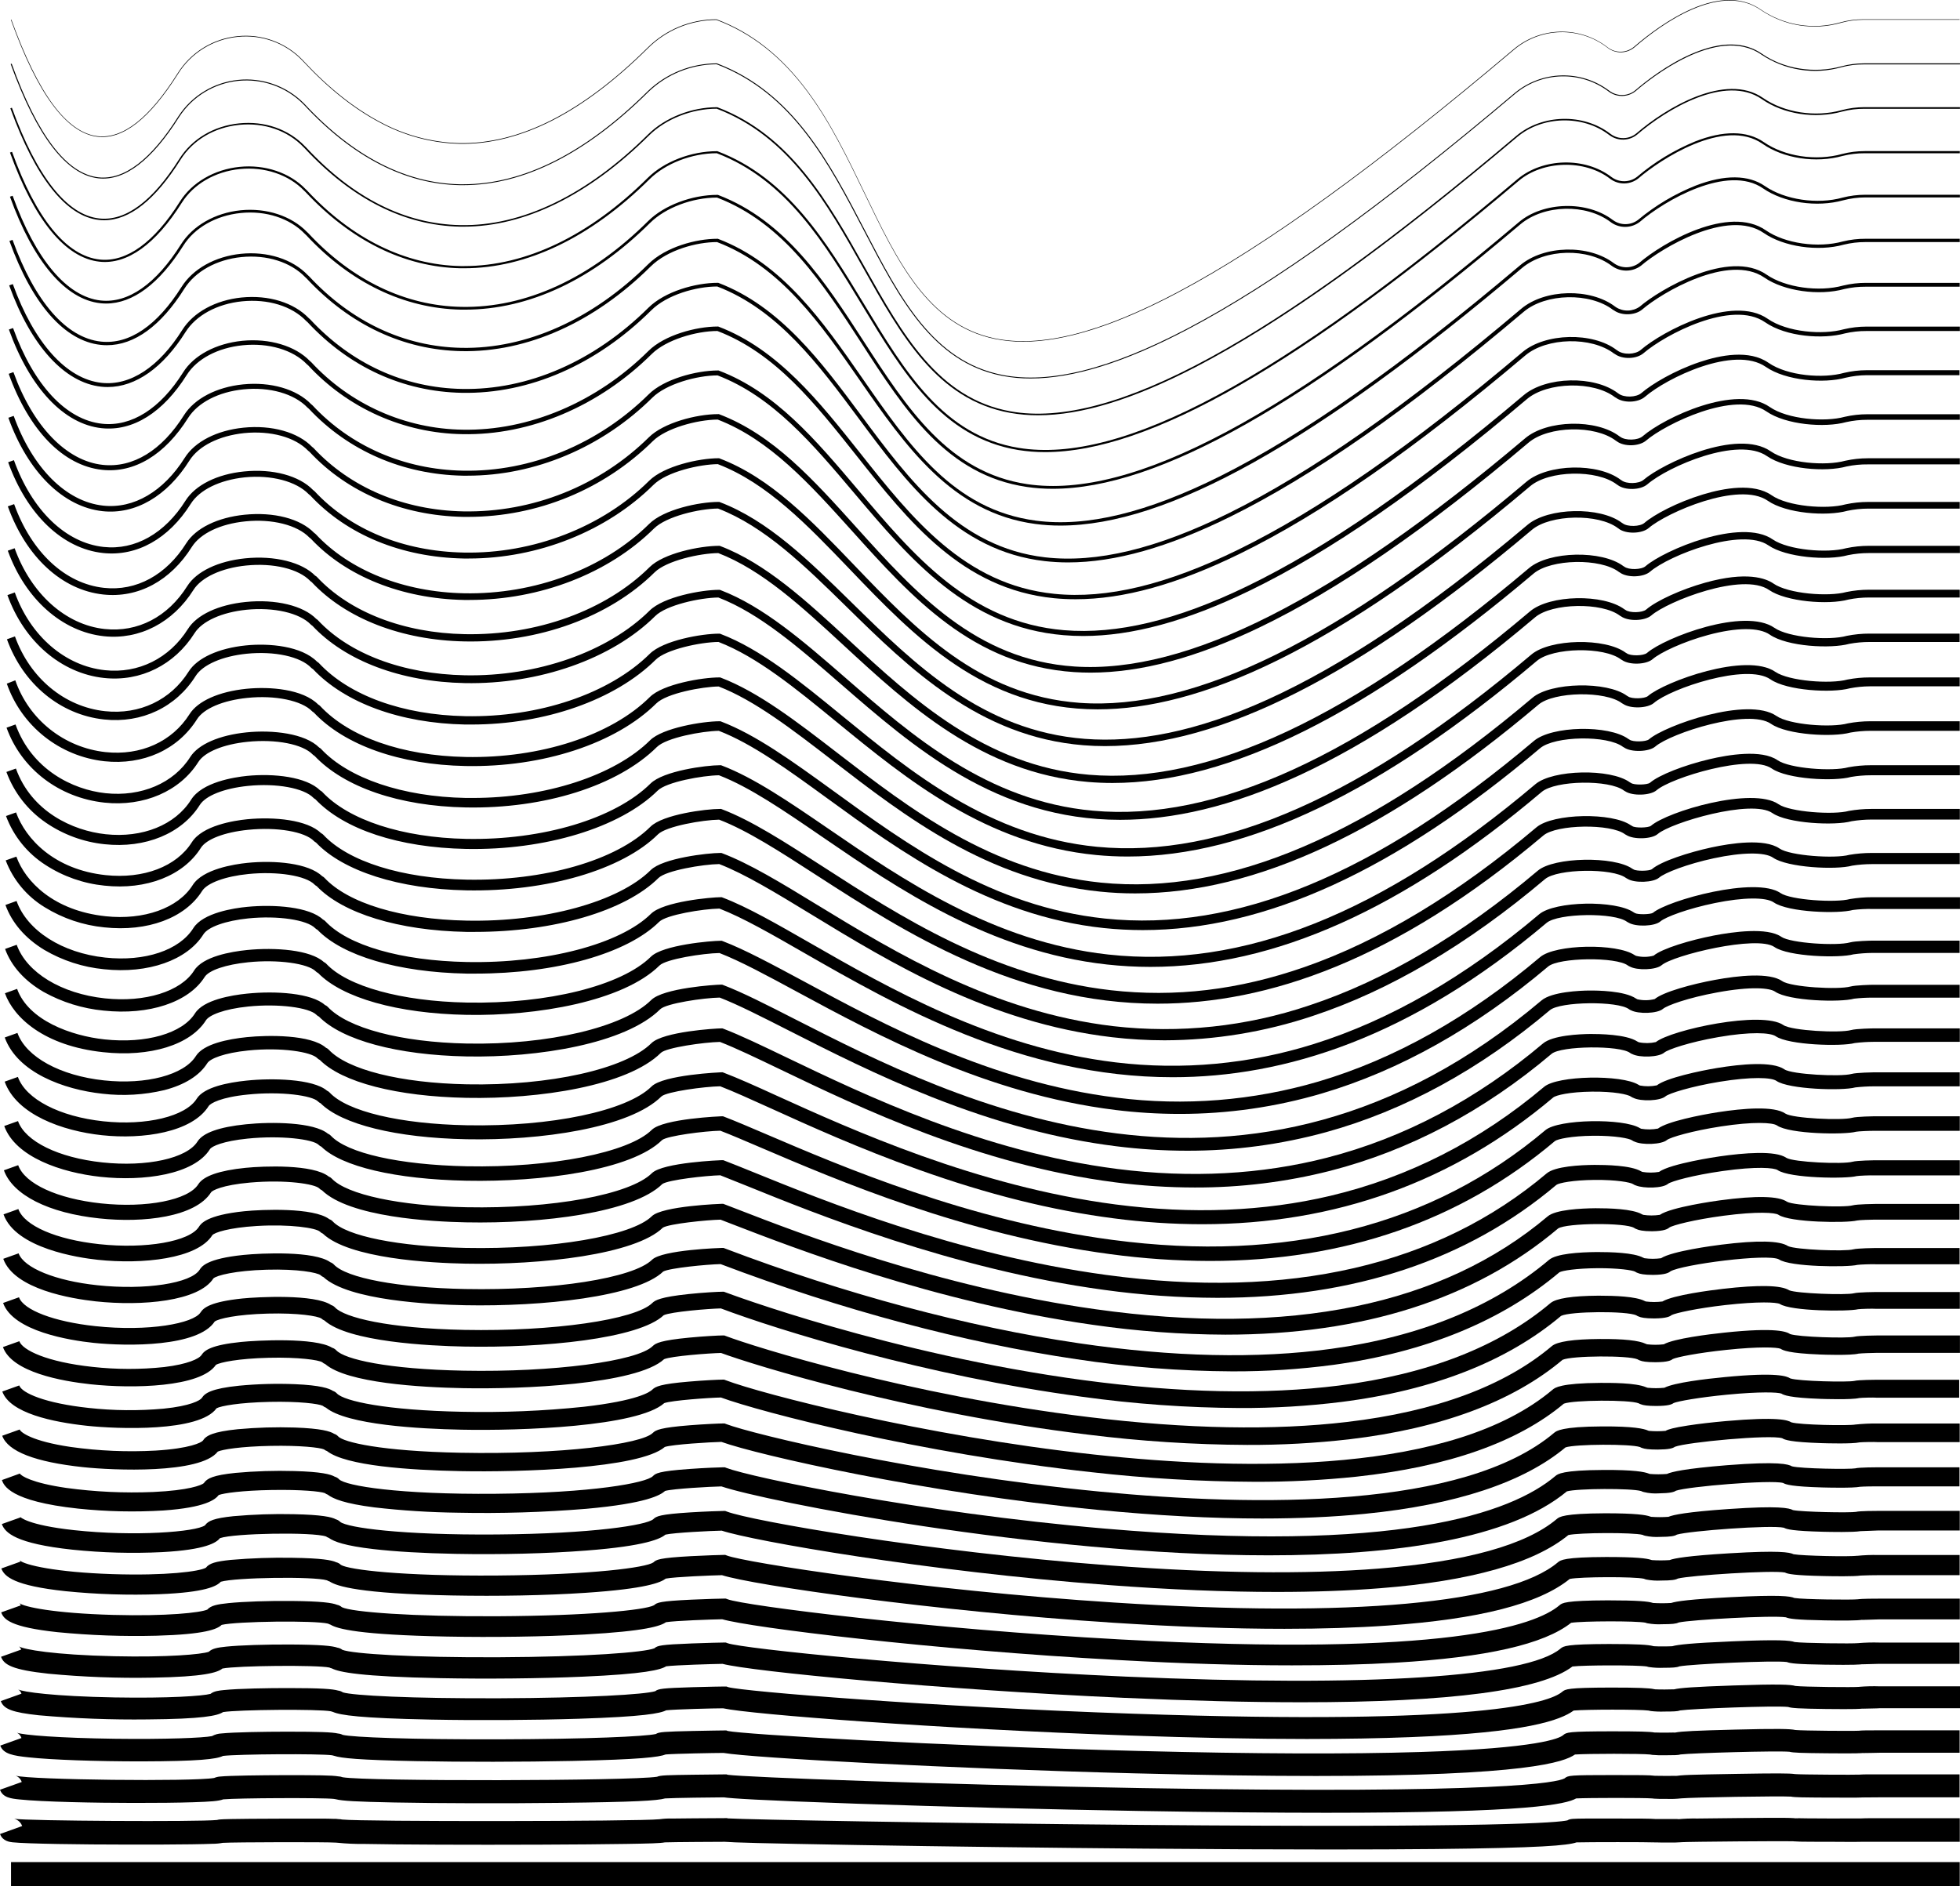 <svg width="320" height="308" viewBox="0 0 320 308" fill="none" xmlns="http://www.w3.org/2000/svg">
<path d="M300.529 3.738C298.327 4.367 296.013 4.502 293.752 4.135C291.492 3.768 289.341 2.908 287.453 1.616C284.55 -0.398 280.784 -0.42 276.264 1.542C272.542 3.161 269.115 5.774 266.901 7.688C266.293 8.214 265.522 8.515 264.717 8.539C263.912 8.562 263.124 8.308 262.486 7.819L262.364 7.723C260.169 6.053 257.466 5.182 254.705 5.254C251.944 5.326 249.291 6.336 247.187 8.118C224.634 27.178 206.715 40.136 192.401 47.732C182.223 53.132 173.868 55.797 167.042 55.797C165.456 55.803 163.874 55.645 162.321 55.324C151.424 53.015 146.434 42.597 141.124 31.571C138.396 25.898 135.571 20.029 131.823 14.977C127.591 9.268 122.73 5.427 116.973 3.257C114.893 3.256 112.833 3.664 110.912 4.458C108.991 5.253 107.247 6.417 105.779 7.884C100.492 13.127 95.24 17.095 90.157 19.682C85.075 22.269 79.906 23.589 74.976 23.48C70.469 23.353 66.056 22.174 62.091 20.038C57.859 17.82 53.648 14.482 49.577 10.111L49.355 9.881C48.01 8.474 46.359 7.393 44.528 6.724C42.697 6.054 40.737 5.812 38.797 6.017C36.821 6.213 34.917 6.859 33.23 7.904C31.544 8.949 30.122 10.367 29.073 12.047C26.776 15.697 24.509 18.41 22.33 20.116C20.151 21.822 18.032 22.556 15.979 22.338C13.438 22.065 10.949 20.298 8.569 17.086C6.189 13.874 3.954 9.273 1.779 3.23L1.853 3.204C4.032 9.225 6.307 13.878 8.635 17.038C10.963 20.198 13.46 21.987 15.979 22.247C18.006 22.464 20.125 21.722 22.274 20.042C24.423 18.362 26.706 15.632 28.994 11.99C30.049 10.298 31.48 8.869 33.176 7.815C34.873 6.762 36.791 6.111 38.781 5.913C40.732 5.707 42.705 5.951 44.547 6.624C46.39 7.298 48.052 8.383 49.407 9.798L49.625 10.032C53.692 14.395 57.907 17.729 62.117 19.942C66.071 22.074 70.472 23.248 74.967 23.372C79.888 23.471 84.992 22.195 90.114 19.582C95.235 16.969 100.435 13.036 105.714 7.806C107.19 6.329 108.944 5.158 110.877 4.359C112.808 3.561 114.88 3.15 116.973 3.152C122.748 5.323 127.621 9.195 131.866 14.92C135.619 19.981 138.444 25.85 141.176 31.528C146.472 42.536 151.476 52.937 162.317 55.237C169.875 56.843 179.699 54.369 192.34 47.654C206.65 40.062 224.565 27.105 247.113 8.049C249.23 6.262 251.896 5.248 254.67 5.175C257.444 5.103 260.16 5.976 262.368 7.649L262.491 7.745C263.115 8.221 263.884 8.468 264.67 8.445C265.456 8.422 266.21 8.13 266.805 7.619C269.024 5.705 272.472 3.083 276.19 1.459C280.736 -0.516 284.528 -0.485 287.457 1.546C289.338 2.833 291.482 3.69 293.734 4.054C295.987 4.418 298.293 4.28 300.486 3.651C301.695 3.317 302.944 3.148 304.199 3.148H319.934V3.226H304.199C302.958 3.231 301.724 3.403 300.529 3.738Z" fill="black"/>
<path d="M300.638 10.979C298.438 11.601 296.128 11.738 293.87 11.38C291.611 11.021 289.459 10.176 287.562 8.904C280.396 3.938 269.255 12.967 267.111 14.825C266.492 15.346 265.714 15.643 264.904 15.666C264.094 15.69 263.3 15.439 262.651 14.955L262.53 14.864C260.335 13.241 257.657 12.397 254.925 12.466C252.192 12.535 249.562 13.514 247.453 15.246C225.519 33.785 207.962 46.412 193.774 53.852C183.619 59.178 175.214 61.8 168.271 61.8C166.706 61.808 165.144 61.662 163.607 61.366C152.231 59.135 146.8 48.7 141.046 37.648C135.293 26.597 129.364 15.198 116.999 10.492C112.845 10.508 108.857 12.122 105.87 14.998C95.671 25.112 85.493 30.239 75.616 30.234H75.058C66.136 30.061 57.597 25.663 49.686 17.173L49.555 17.043L49.464 16.947C48.089 15.576 46.424 14.529 44.591 13.881C42.759 13.234 40.803 13.002 38.868 13.204C36.934 13.406 35.069 14.036 33.41 15.048C31.752 16.059 30.342 17.428 29.282 19.052C24.793 26.189 20.351 29.575 16.08 29.119C10.849 28.554 6.011 22.269 1.743 10.454L1.905 10.397C6.146 22.161 10.923 28.407 16.102 28.963C20.303 29.397 24.684 26.05 29.134 18.979C30.208 17.332 31.637 15.944 33.319 14.919C35 13.893 36.89 13.254 38.851 13.05C40.813 12.846 42.794 13.081 44.653 13.738C46.51 14.395 48.198 15.457 49.59 16.847L49.682 16.939L49.808 17.073C57.693 25.533 66.188 29.909 75.058 30.095H75.616C85.445 30.095 95.584 24.986 105.748 14.903C108.772 11.992 112.811 10.36 117.016 10.349H117.047C129.482 15.076 135.441 26.523 141.198 37.592C146.957 48.661 152.344 59.005 163.638 61.223C171.352 62.734 181.187 60.281 193.714 53.722C207.888 46.291 225.436 33.668 247.361 15.137C249.499 13.381 252.166 12.388 254.937 12.318C257.708 12.248 260.422 13.105 262.647 14.751L262.774 14.842C263.39 15.302 264.146 15.54 264.916 15.518C265.687 15.495 266.427 15.212 267.015 14.716C268.423 13.509 272.145 10.497 276.412 8.7C281.006 6.76 284.798 6.79 287.675 8.787C291.262 11.27 296.223 12.055 300.621 10.835C301.83 10.509 303.077 10.344 304.33 10.345H319.996V10.514H304.33C303.084 10.504 301.843 10.66 300.638 10.979Z" fill="black"/>
<path d="M300.73 18.224C296.323 19.443 291.188 18.657 287.653 16.192C281.678 12.051 272.049 17.872 267.302 21.965C266.673 22.483 265.889 22.776 265.073 22.799C264.257 22.822 263.457 22.573 262.8 22.091L262.674 22.004C258.393 18.736 251.816 18.901 247.701 22.378C226.391 40.387 209.2 52.685 195.152 59.964C185.005 65.217 176.552 67.808 169.478 67.808C167.944 67.814 166.412 67.682 164.902 67.413C153.002 65.273 147.135 54.825 140.928 43.743C135.005 33.186 128.881 22.269 117.016 17.75C112.91 17.75 108.673 19.435 105.953 22.13C96.124 31.875 85.677 37.01 75.699 37.01H75.128C66.035 36.832 57.506 32.539 49.782 24.253L49.668 24.136C49.634 24.101 49.595 24.066 49.564 24.031C46.949 21.305 43.112 19.977 39.046 20.39C34.979 20.802 31.492 22.877 29.479 26.076C25.351 32.644 21.162 35.96 17.008 35.96C16.728 35.961 16.45 35.946 16.171 35.916C10.797 35.339 5.789 29.028 1.692 17.685L1.939 17.594C6.003 28.854 10.932 35.105 16.202 35.673C20.513 36.138 24.92 32.865 29.278 25.954C31.336 22.686 34.897 20.567 39.042 20.146C43.187 19.725 47.102 21.08 49.773 23.866L50 24.092C57.672 32.34 66.127 36.589 75.154 36.763C85.24 36.963 95.828 31.845 105.792 21.965C108.564 19.218 112.879 17.507 117.059 17.507H117.107C129.077 22.056 135.231 33.021 141.181 43.626C147.362 54.642 153.203 65.052 164.98 67.17C181.5 70.139 207.74 55.849 247.562 22.191C251.768 18.636 258.489 18.467 262.865 21.809L262.987 21.896C263.597 22.343 264.339 22.573 265.095 22.552C265.852 22.531 266.58 22.259 267.163 21.779C271.958 17.637 281.726 11.756 287.832 15.988C291.319 18.401 296.362 19.183 300.691 17.985C301.901 17.663 303.148 17.5 304.4 17.498H319.991V17.763H304.4C303.162 17.755 301.927 17.909 300.73 18.224Z" fill="black"/>
<path d="M300.826 25.464C296.467 26.675 291.214 25.898 287.749 23.476C281.512 19.135 271.021 26.08 267.503 29.119C266.864 29.635 266.072 29.927 265.25 29.951C264.427 29.974 263.62 29.728 262.952 29.249L262.9 29.21L262.83 29.158C258.715 26.02 251.907 26.189 247.963 29.523C212.391 59.587 187.602 73.825 170.637 73.825C169.166 73.829 167.697 73.715 166.244 73.482C153.791 71.442 147.466 60.963 140.767 49.868C134.664 39.784 128.388 29.358 117.025 25.021C112.941 25.021 108.63 26.701 106.032 29.28C96.443 38.79 85.981 43.804 75.8 43.804H75.189C66.035 43.621 57.319 39.316 49.874 31.346L49.651 31.133C47.136 28.529 43.208 27.192 39.154 27.604C35.102 28.016 31.588 30.074 29.671 33.121C25.412 39.893 20.77 43.218 16.254 42.732C10.675 42.133 5.619 35.969 1.63 24.908L1.966 24.791C5.889 35.713 10.858 41.798 16.289 42.38C20.648 42.849 25.185 39.58 29.365 32.93C31.34 29.792 34.984 27.669 39.116 27.248C43.248 26.827 47.31 28.186 49.904 30.89L50.004 30.981L50.13 31.107C57.488 39.003 66.157 43.261 75.193 43.448H75.795C85.899 43.448 96.251 38.473 105.775 29.028C108.447 26.38 112.871 24.687 117.051 24.687H117.117C128.615 29.058 134.948 39.55 141.09 49.694C147.746 60.715 154.026 71.129 166.318 73.134C183.187 75.895 209.064 61.953 247.749 29.258C251.881 25.785 258.755 25.594 263.066 28.885L263.122 28.924L263.188 28.971C263.793 29.395 264.518 29.612 265.257 29.592C265.996 29.572 266.709 29.314 267.289 28.859C270.112 26.468 273.291 24.53 276.713 23.116C281.342 21.28 285.235 21.31 287.972 23.207C291.35 25.551 296.48 26.328 300.743 25.147C301.953 24.832 303.198 24.673 304.448 24.674H319.969V25.026H304.448C303.227 25.018 302.009 25.165 300.826 25.464Z" fill="black"/>
<path d="M300.926 32.709C296.611 33.902 291.241 33.104 287.85 30.764C282.074 26.762 271.783 32.726 267.708 36.242C267.052 36.743 266.255 37.024 265.429 37.047C264.603 37.069 263.792 36.832 263.109 36.368L263.057 36.333L262.987 36.281C258.968 33.217 252.09 33.382 248.22 36.633C213.541 65.946 189.075 79.815 171.875 79.815C170.453 79.819 169.032 79.717 167.626 79.511C154.589 77.588 147.784 67.088 140.601 55.966C134.372 46.352 127.934 36.411 117.064 32.262C113.011 32.262 108.626 33.928 106.141 36.394C96.782 45.675 86.356 50.562 75.939 50.562H75.285C65.983 50.38 57.235 46.178 50.004 38.408L49.9 38.313C49.86 38.274 49.817 38.239 49.782 38.2C47.324 35.639 43.406 34.362 39.321 34.779C35.237 35.196 31.767 37.188 29.919 40.127C26.022 46.321 21.689 49.564 17.326 49.564C17.011 49.564 16.697 49.546 16.385 49.512C10.692 48.9 5.448 42.723 1.626 32.118L2.062 31.966C5.823 42.384 10.932 48.461 16.445 49.069C20.936 49.551 25.473 46.378 29.553 39.893C31.47 36.854 35.111 34.762 39.286 34.336C43.462 33.911 47.567 35.235 50.135 37.892C50.165 37.923 50.197 37.952 50.231 37.978C50.279 38.022 50.322 38.061 50.361 38.104C57.514 45.779 66.149 49.933 75.329 50.111C85.829 50.319 96.395 45.466 105.84 36.081C108.412 33.533 112.949 31.819 117.125 31.819H117.203C128.24 36.012 134.73 46.026 141.002 55.715C148.147 66.745 154.898 77.162 167.735 79.059C184.947 81.594 210.451 68.003 247.975 36.281C251.968 32.904 259.134 32.735 263.305 35.916L263.353 35.947L263.427 35.999C264.023 36.41 264.735 36.62 265.459 36.601C266.183 36.581 266.882 36.332 267.455 35.89C270.283 33.537 273.468 31.645 276.892 30.287C281.569 28.489 285.465 28.524 288.15 30.386C291.371 32.617 296.707 33.425 300.839 32.266C302.046 31.957 303.289 31.801 304.535 31.802H319.987V32.236H304.535C303.317 32.239 302.104 32.398 300.926 32.709Z" fill="black"/>
<path d="M301.026 39.949C296.824 41.117 291.215 40.296 287.972 38.052C282.109 33.989 271.23 40.535 267.922 43.383C267.257 43.883 266.452 44.164 265.62 44.185C264.787 44.207 263.969 43.969 263.279 43.504L263.236 43.474L263.157 43.422C259.234 40.431 252.26 40.591 248.49 43.764C214.705 72.318 190.566 85.822 173.127 85.822C171.767 85.825 170.408 85.738 169.059 85.561C155.408 83.769 147.768 72.752 140.375 62.1C134.024 52.95 127.464 43.487 117.068 39.528C113.764 39.528 108.974 40.795 106.211 43.534C97.022 52.65 86.073 57.546 75.341 57.338C65.87 57.151 57.135 53.054 50.083 45.492C50.054 45.461 50.024 45.432 49.991 45.405C49.946 45.37 49.904 45.33 49.864 45.288C47.467 42.792 43.553 41.555 39.404 41.98C35.354 42.388 31.871 44.324 30.093 47.159C26.288 53.206 21.942 56.37 17.453 56.37C17.112 56.371 16.771 56.352 16.433 56.314C10.544 55.684 5.256 49.659 1.539 39.35L2.045 39.168C5.693 49.273 10.819 55.172 16.489 55.78C21.11 56.275 25.643 53.175 29.627 46.873C31.492 43.899 35.123 41.872 39.342 41.442C43.662 41.008 47.742 42.31 50.24 44.915C50.267 44.946 50.297 44.973 50.331 44.997C50.379 45.041 50.427 45.08 50.466 45.123C57.414 52.581 66.019 56.617 75.337 56.8C85.925 57.008 96.734 52.16 105.818 43.152C108.704 40.292 113.69 38.99 117.107 38.99H117.203C127.778 43.009 134.398 52.554 140.806 61.783C148.469 72.826 155.704 83.257 169.139 85.019C177.42 86.108 187.262 83.717 199.213 77.757C212.774 70.972 228.784 59.717 248.154 43.343C252.077 40.027 259.396 39.871 263.497 42.987L263.541 43.014L263.619 43.07C264.211 43.459 264.908 43.658 265.617 43.64C266.325 43.621 267.011 43.386 267.581 42.966C271.552 39.541 282.279 33.438 288.286 37.601C291.406 39.771 296.825 40.548 300.887 39.424C302.095 39.129 303.335 38.983 304.579 38.99H319.961V39.528H304.561C303.37 39.525 302.183 39.666 301.026 39.949Z" fill="black"/>
<path d="M301.127 47.194C296.973 48.344 291.241 47.528 288.076 45.336C282.257 41.303 271.269 47.819 268.139 50.519C266.967 51.53 264.687 51.591 263.449 50.64H263.414L263.332 50.584C259.57 47.715 252.356 47.88 248.769 50.914C230.026 66.766 214.365 77.705 200.931 84.338C190.766 89.365 182.032 91.839 174.377 91.839C173.097 91.84 171.818 91.767 170.547 91.621C156.245 89.972 148.055 78.929 140.135 68.251C133.683 59.569 127.019 50.575 117.103 46.782C113.664 46.782 108.869 48.132 106.315 50.688C97.353 59.574 86.391 64.349 75.424 64.145C65.787 63.954 57.061 59.96 50.2 52.598C50.173 52.571 50.144 52.547 50.113 52.524L49.978 52.403C47.645 49.972 43.736 48.778 39.517 49.204C35.454 49.616 32.007 51.491 30.294 54.213C26.623 60.047 22.147 63.198 17.584 63.198C17.229 63.199 16.873 63.18 16.52 63.142C10.536 62.499 5.056 56.47 1.5 46.603L2.093 46.391C5.58 56.023 10.854 61.9 16.59 62.517C21.258 63.016 25.939 59.951 29.758 53.879C31.576 50.992 35.197 49.008 39.452 48.578C43.863 48.144 47.964 49.399 50.431 51.969L50.514 52.038C50.565 52.078 50.613 52.122 50.658 52.168C57.401 59.404 65.971 63.328 75.433 63.511C86.222 63.723 97.026 59.014 105.862 50.254C108.556 47.58 113.581 46.182 117.155 46.182H117.269C127.385 50.028 134.124 59.109 140.636 67.886C148.482 78.456 156.589 89.386 170.616 91.005C179.032 91.978 188.857 89.612 200.648 83.782C214.034 77.158 229.638 66.25 248.355 50.428C252.212 47.172 259.688 46.998 263.711 50.08L263.746 50.102L263.833 50.163C264.416 50.537 265.099 50.728 265.792 50.71C266.486 50.692 267.158 50.467 267.721 50.063C270.947 47.281 282.31 40.592 288.434 44.854C291.463 46.951 296.959 47.728 300.952 46.621C302.161 46.331 303.401 46.185 304.644 46.187H319.952V46.816H304.644C303.461 46.805 302.28 46.932 301.127 47.194Z" fill="black"/>
<path d="M301.222 54.439C297.644 55.428 291.633 55.016 288.185 52.624C282.737 48.843 271.788 54.695 268.348 57.659C267.185 58.662 264.862 58.723 263.619 57.781H263.589L263.497 57.72C259.827 54.925 252.531 55.085 249.035 58.037C230.933 73.338 215.69 83.93 202.435 90.415C192.248 95.403 183.427 97.851 175.603 97.851C174.402 97.851 173.227 97.794 172.076 97.681C157.091 96.188 148.325 85.124 139.848 74.419C133.017 65.803 126.571 57.66 117.129 54.048C113.69 54.048 108.765 55.472 106.407 57.807C97.802 66.341 86.544 71.116 75.499 70.894C70.754 70.819 66.075 69.783 61.745 67.851C57.415 65.919 53.524 63.131 50.309 59.656L50.231 59.591C50.178 59.554 50.13 59.511 50.087 59.465C47.847 57.134 43.845 55.949 39.626 56.379C35.554 56.791 32.147 58.601 30.498 61.215C26.628 67.374 21.689 70.465 16.598 69.918C10.426 69.254 4.904 63.385 1.452 53.809L2.131 53.566C5.488 62.868 10.788 68.568 16.677 69.193C21.472 69.705 26.166 66.736 29.884 60.824C31.628 58.02 35.262 56.088 39.552 55.65C43.98 55.215 48.213 56.47 50.601 58.957L50.675 59.018C50.732 59.06 50.784 59.106 50.832 59.157C53.981 62.56 57.793 65.29 62.034 67.182C66.275 69.075 70.856 70.089 75.503 70.165C86.334 70.378 97.419 65.686 105.884 57.291C108.499 54.708 113.651 53.319 117.186 53.319H117.251L117.317 53.34C126.976 57.013 133.806 65.629 140.419 73.963C148.804 84.546 157.474 95.493 172.15 96.969C180.693 97.837 190.497 95.467 202.121 89.776C215.32 83.318 230.515 72.761 248.568 57.499C252.286 54.356 260.045 54.182 263.937 57.151L263.968 57.173C264.002 57.19 264.034 57.21 264.064 57.234C265.014 57.968 266.975 57.916 267.878 57.139C271.439 54.07 282.828 48.053 288.604 52.055C291.781 54.261 297.6 54.721 301.035 53.766C302.243 53.479 303.481 53.333 304.723 53.332H319.978V54.052H304.723C303.545 54.045 302.37 54.175 301.222 54.439Z" fill="black"/>
<path d="M301.323 61.679C297.783 62.66 291.563 62.174 288.294 59.908C283.151 56.344 272.128 61.718 268.558 64.8C267.407 65.79 264.997 65.85 263.789 64.921H263.763L263.659 64.856C260.171 62.182 252.639 62.343 249.3 65.165C231.865 79.923 217.046 90.15 203.969 96.475C193.748 101.423 184.835 103.854 176.831 103.854C175.759 103.854 174.701 103.806 173.663 103.719C157.971 102.417 148.583 91.314 139.521 80.587C132.638 72.435 126.135 64.739 117.16 61.301C113.764 61.301 108.752 62.708 106.503 64.939C98.312 73.056 87.363 77.675 76.344 77.675H75.573C65.748 77.484 56.83 73.599 50.423 66.74L50.357 66.688C50.301 66.649 50.248 66.604 50.2 66.553C48.021 64.283 44.015 63.146 39.74 63.58C35.664 63.992 32.291 65.751 30.712 68.246C26.92 74.276 21.938 77.284 16.677 76.72C10.326 76.038 4.76 70.321 1.421 61.041L2.189 60.763C5.379 69.609 10.832 75.274 16.773 75.908C21.703 76.437 26.41 73.564 30.028 67.812C31.736 65.095 35.341 63.207 39.665 62.768C44.176 62.308 48.44 63.545 50.789 65.989L50.85 66.041C50.91 66.084 50.968 66.132 51.02 66.185C57.261 72.882 65.988 76.672 75.591 76.858C86.644 77.076 97.702 72.518 105.928 64.37C108.372 61.944 113.595 60.494 117.235 60.494H117.309L117.378 60.52C126.588 64.023 133.174 71.806 140.148 80.053C149.101 90.654 158.363 101.614 173.71 102.903C182.363 103.624 192.14 101.28 203.595 95.732C216.597 89.439 231.369 79.237 248.76 64.535C252.409 61.453 260.315 61.279 264.138 64.197C264.176 64.215 264.211 64.238 264.243 64.266C265.145 64.956 267.141 64.908 267.991 64.175C269.691 62.708 273.392 60.498 277.493 59.118C280.889 57.972 285.596 57.065 288.726 59.235C291.855 61.405 297.705 61.84 301.07 60.885C302.277 60.601 303.513 60.456 304.753 60.45H319.922V61.267H304.753C303.598 61.275 302.447 61.414 301.323 61.679Z" fill="black"/>
<path d="M301.423 68.924C297.87 69.905 291.546 69.358 288.403 67.188C283.26 63.624 271.801 69.314 268.767 71.928C267.629 72.913 265.149 72.974 263.942 72.045C263.9 72.025 263.86 72 263.824 71.971C260.411 69.366 252.818 69.527 249.571 72.27C232.811 86.434 218.423 96.314 205.578 102.482C195.291 107.418 186.255 109.835 178.048 109.835C177.149 109.835 176.256 109.805 175.376 109.748C158.861 108.655 148.84 97.52 139.145 86.742C132.228 79.059 125.694 71.797 117.177 68.511C113.738 68.537 108.695 69.944 106.589 72.027C98.573 79.94 87.749 84.387 76.462 84.403H75.638C65.652 84.203 56.73 80.431 50.531 73.777L50.475 73.733C50.412 73.692 50.353 73.644 50.301 73.59C48.182 71.385 44.198 70.287 39.839 70.725C35.76 71.159 32.429 72.822 30.917 75.222C27.26 81.039 22.095 84.043 16.747 83.47C10.309 82.775 4.542 77.076 1.365 68.216L2.237 67.912C5.314 76.438 10.78 81.916 16.86 82.567C21.847 83.105 26.697 80.253 30.163 74.753C31.819 72.114 35.394 70.278 39.752 69.835C44.355 69.367 48.648 70.569 50.954 72.969L51.006 73.008C51.073 73.052 51.134 73.103 51.19 73.16C57.227 79.641 65.918 83.313 75.656 83.504C81.261 83.602 86.829 82.581 92.031 80.502C97.234 78.422 101.966 75.327 105.949 71.398C108.303 69.063 113.656 67.622 117.282 67.622H117.365L117.443 67.652C126.2 70.981 132.825 78.343 139.838 86.135C149.428 96.77 159.309 107.769 175.45 108.837C193.835 110.049 217.896 97.859 249 71.572C252.579 68.533 260.634 68.377 264.4 71.246L264.517 71.32C265.389 71.971 267.389 71.923 268.191 71.233C271.77 68.151 283.474 62.647 288.939 66.458C291.838 68.468 297.906 68.967 301.196 68.056C302.405 67.78 303.64 67.642 304.88 67.643H319.974V68.55H304.88C303.717 68.546 302.557 68.671 301.423 68.924Z" fill="black"/>
<path d="M301.51 76.164C298.023 77.132 291.563 76.598 288.495 74.484C283.761 71.198 272.328 76.177 268.967 79.077C267.838 80.049 265.289 80.11 264.099 79.194C264.055 79.17 264.012 79.142 263.972 79.112C260.716 76.629 252.91 76.785 249.819 79.398C217.647 106.593 195.601 115.834 179.207 115.83C160.648 115.83 149.31 103.997 138.727 92.946C131.801 85.718 125.259 78.886 117.199 75.791C114.24 75.817 108.856 77.019 106.681 79.181C99.053 86.742 87.843 91.2 76.541 91.2H75.699C65.552 91.001 56.647 87.333 50.641 80.887L50.593 80.852C50.525 80.808 50.462 80.757 50.405 80.7C48.378 78.591 44.268 77.51 39.944 77.948C35.869 78.382 32.578 79.98 31.131 82.289C27.556 87.975 22.344 90.897 16.821 90.302C10.213 89.594 4.42 84.055 1.33 75.483L2.271 75.144C5.231 83.348 10.71 88.644 16.925 89.313C22.051 89.864 26.92 87.107 30.285 81.759C31.889 79.203 35.463 77.419 39.843 76.985C44.538 76.507 48.867 77.679 51.12 80.023L51.168 80.058C51.238 80.106 51.304 80.159 51.364 80.218C57.201 86.482 65.853 90.037 75.725 90.228C87.058 90.454 98.352 86.07 105.98 78.508C108.399 76.108 114.109 74.827 117.313 74.827H117.404L117.491 74.862C125.804 78.022 132.442 84.954 139.473 92.295C149.497 102.752 159.85 113.564 176.248 114.767C194.99 116.134 218.855 104.349 249.205 78.673C252.714 75.708 260.917 75.539 264.609 78.352L264.739 78.434C265.554 79.059 267.573 79.016 268.34 78.352C271.391 75.726 283.595 69.888 289.096 73.694C291.903 75.639 298.049 76.125 301.27 75.235C302.478 74.968 303.712 74.832 304.949 74.832H319.974V75.83H304.949C303.794 75.817 302.641 75.929 301.51 76.164Z" fill="black"/>
<path d="M301.623 83.409C298.175 84.36 291.598 83.843 288.617 81.768C283.901 78.499 272.053 83.739 269.19 86.213C268.074 87.177 265.454 87.237 264.273 86.33H264.295C264.245 86.307 264.198 86.278 264.155 86.243C260.986 83.826 253.106 83.981 250.102 86.521C222.036 110.243 199.183 121.833 180.406 121.833C179.226 121.833 178.064 121.787 176.919 121.694C159.854 120.336 148.387 109.08 138.274 99.148C131.369 92.368 124.845 85.966 117.235 83.04C114.183 83.066 108.8 84.303 106.773 86.304C99.363 93.644 88.174 97.967 76.663 97.967H75.764C65.617 97.768 56.504 94.121 50.749 87.963L50.719 87.936C50.642 87.891 50.573 87.838 50.51 87.775C48.544 85.727 44.408 84.689 40.049 85.136C35.978 85.549 32.726 87.103 31.331 89.291C27.844 94.851 22.566 97.69 16.868 97.078C10.095 96.349 4.268 90.971 1.278 82.688L2.306 82.319C5.152 90.202 10.64 95.311 16.986 95.992C22.248 96.561 27.138 93.905 30.403 88.713C31.959 86.243 35.516 84.498 39.922 84.051C44.718 83.565 49.049 84.698 51.281 87.007L51.316 87.029C51.395 87.077 51.467 87.136 51.53 87.203C57.083 93.158 65.913 96.683 75.782 96.878C87.302 97.103 98.609 92.868 105.997 85.54C108.355 83.205 114.087 81.959 117.33 81.959H117.43L117.526 81.994C125.394 84.984 132.019 91.491 139.037 98.38C159.715 118.682 183.148 141.692 249.397 85.697C252.762 82.858 261.244 82.68 264.801 85.375C264.849 85.401 264.895 85.431 264.94 85.462C265.707 86.052 267.756 86.008 268.475 85.388C270.035 84.039 273.823 82.011 278.038 80.739C281.525 79.68 286.32 78.847 289.24 80.869C291.855 82.697 298.197 83.222 301.327 82.354C302.534 82.094 303.766 81.963 305.001 81.963H319.957V83.053H304.997C303.863 83.054 302.732 83.174 301.623 83.409Z" fill="black"/>
<path d="M301.719 90.65C298.355 91.582 291.559 91.018 288.726 89.056C284.367 86.048 272.516 90.666 269.399 93.353C268.309 94.295 265.659 94.365 264.474 93.492C264.419 93.468 264.368 93.437 264.321 93.401C261.305 91.101 253.223 91.257 250.373 93.666C223.2 116.633 200.657 127.854 181.63 127.854C180.282 127.854 178.953 127.797 177.642 127.685C160.281 126.2 148.312 115.144 137.755 105.391C130.899 99.053 124.421 93.071 117.269 90.315C114.257 90.341 108.796 91.561 106.882 93.453C99.512 100.763 87.908 104.987 75.843 104.739C65.552 104.54 56.455 101.006 50.884 95.046C50.801 94.999 50.725 94.941 50.658 94.873C48.749 92.884 44.63 91.891 40.167 92.347C36.161 92.754 32.874 94.278 31.584 96.331C28.215 101.683 22.753 104.509 16.965 103.889C10.13 103.151 4.12 97.811 1.273 89.924L2.389 89.525C5.078 96.974 10.71 102.026 17.086 102.712C22.492 103.293 27.408 100.737 30.573 95.702C32.077 93.315 35.616 91.621 40.04 91.17C44.834 90.684 49.324 91.803 51.486 94.031H51.512C51.599 94.08 51.678 94.141 51.747 94.213C57.096 99.956 65.896 103.359 75.882 103.554C87.651 103.784 98.914 99.691 106.062 92.603C108.328 90.358 114.2 89.13 117.395 89.13H117.504L117.604 89.169C125.015 91.99 131.619 98.081 138.592 104.522C149.01 114.146 160.822 125.054 177.773 126.508C197.283 128.18 220.79 117.145 249.636 92.768C252.923 89.985 261.54 89.808 265.04 92.442C265.095 92.465 265.146 92.495 265.193 92.533C265.912 93.084 267.982 93.041 268.654 92.459C271.661 89.854 284.241 84.49 289.432 88.088C291.956 89.824 298.333 90.371 301.432 89.512C302.638 89.257 303.868 89.129 305.102 89.13H319.987V90.311H305.102C303.966 90.309 302.833 90.423 301.719 90.65Z" fill="black"/>
<path d="M301.82 97.894C298.468 98.823 291.563 98.237 288.83 96.34C284.528 93.358 272.267 98.189 269.608 100.494C268.531 101.418 265.825 101.492 264.648 100.637C264.589 100.611 264.534 100.58 264.482 100.542C261.557 98.306 253.402 98.458 250.639 100.793C221.435 125.479 199.837 133.87 182.882 133.87C162.765 133.87 149.179 122.054 137.192 111.623C130.414 105.733 124.012 100.159 117.282 97.568C114.309 97.599 108.769 98.797 106.964 100.607C99.921 107.591 88.008 111.784 75.886 111.545C65.452 111.342 56.381 107.925 50.989 102.17C50.9 102.118 50.819 102.056 50.745 101.983C48.919 100.086 44.691 99.114 40.223 99.569C36.235 99.973 32.992 101.436 31.772 103.381C28.481 108.589 22.953 111.35 16.986 110.708C10.013 109.957 3.954 104.774 1.212 97.177L2.415 96.744C4.986 103.875 10.627 108.741 17.126 109.436C22.592 110.027 27.666 107.504 30.686 102.699C32.137 100.394 35.655 98.749 40.097 98.298C44.987 97.799 49.503 98.884 51.635 101.063C51.729 101.115 51.816 101.181 51.891 101.258C57.043 106.788 65.796 110.069 75.912 110.269C87.682 110.5 99.254 106.449 106.062 99.704C108.338 97.447 114.557 96.314 117.395 96.314H117.513L117.622 96.353C124.596 99.01 131.134 104.679 138.029 110.677C148.883 120.119 161.183 130.819 178.449 132.381C198.386 134.204 221.727 123.552 249.806 99.826C253.023 97.109 261.776 96.93 265.219 99.5C265.276 99.527 265.33 99.559 265.38 99.596C266.052 100.112 268.139 100.073 268.767 99.531C270.449 98.081 274.494 96.236 278.378 95.15C285.178 93.249 288.303 94.426 289.558 95.298C291.947 96.952 298.502 97.49 301.475 96.666C302.682 96.42 303.91 96.297 305.141 96.297H319.961V97.568H305.141C304.026 97.567 302.913 97.676 301.82 97.894Z" fill="black"/>
<path d="M301.92 105.134C298.943 105.959 291.794 105.607 288.939 103.628C287.196 102.417 283.535 102.435 278.914 103.676C274.821 104.774 271.068 106.55 269.822 107.63C268.763 108.547 265.999 108.619 264.827 107.782C264.765 107.755 264.707 107.721 264.652 107.682C261.876 105.564 253.529 105.712 250.909 107.925C225.533 129.373 203.616 139.865 184.102 139.865C182.385 139.865 180.68 139.782 179.002 139.622C160.992 137.885 148.02 127.25 136.573 117.875C129.909 112.413 123.611 107.253 117.309 104.826C114.279 104.857 108.73 106.063 107.06 107.721C100.426 114.298 88.984 118.308 76.984 118.308H75.93C65.356 118.1 56.316 114.797 51.085 109.245C50.985 109.194 50.894 109.128 50.814 109.05C49.071 107.214 44.813 106.289 40.267 106.749C36.291 107.153 33.101 108.546 31.941 110.386C28.733 115.491 23.141 118.144 16.99 117.484C9.847 116.72 3.771 111.697 1.133 104.388L2.441 103.923C4.899 110.743 10.54 115.417 17.152 116.129C22.77 116.733 27.875 114.315 30.799 109.662C32.199 107.44 35.69 105.842 40.145 105.391C43.937 105.004 49.241 105.477 51.778 108.06C51.881 108.113 51.976 108.182 52.057 108.264C57.009 113.577 65.722 116.742 75.96 116.945C87.978 117.18 99.498 113.282 106.08 106.766C108.29 104.574 114.545 103.472 117.412 103.472H117.539L117.656 103.52C124.195 106.007 130.624 111.268 137.424 116.833C148.717 126.087 161.519 136.574 179.112 138.276C199.501 140.247 222.699 129.981 250.002 106.897C253.054 104.292 262.103 104.119 265.415 106.576C265.477 106.599 265.534 106.633 265.585 106.676C266.195 107.144 268.335 107.109 268.907 106.614C271.822 104.101 284.812 99.127 289.706 102.521C291.99 104.105 298.603 104.648 301.536 103.823C302.742 103.584 303.968 103.464 305.198 103.463H319.939V104.831H305.198C304.098 104.831 303.001 104.932 301.92 105.134Z" fill="black"/>
<path d="M302.02 112.392C299.1 113.199 291.733 112.792 289.048 110.929C285.178 108.242 272.773 112.418 270.031 114.784C268.989 115.682 266.169 115.76 264.997 114.94C264.932 114.913 264.87 114.877 264.813 114.836C262.12 112.778 253.707 112.922 251.175 115.066C226.691 135.758 205.09 145.885 185.336 145.885C183.426 145.887 181.517 145.79 179.617 145.594C161.253 143.733 147.776 133.328 135.89 124.152C129.352 119.121 123.206 114.363 117.33 112.097C114.68 112.132 108.826 113.203 107.148 114.866C100.54 121.417 88.606 125.332 75.992 125.084C65.278 124.876 56.259 121.69 51.224 116.338C51.122 116.285 51.027 116.217 50.946 116.134C49.263 114.398 44.909 113.482 40.354 113.963C36.4 114.367 33.267 115.7 32.173 117.436C29.043 122.415 23.381 124.98 17.039 124.303C13.453 123.907 10.053 122.506 7.234 120.263C4.414 118.02 2.292 115.028 1.112 111.633L2.498 111.09C3.584 114.229 5.543 116.997 8.147 119.071C10.749 121.146 13.89 122.443 17.204 122.81C22.98 123.43 28.101 121.113 30.943 116.62C32.29 114.476 35.738 112.93 40.215 112.475C44.081 112.084 49.455 112.522 51.957 115.048C52.066 115.103 52.164 115.175 52.248 115.261C57.004 120.362 65.67 123.404 76.03 123.609C88.235 123.847 99.79 120.093 106.106 113.811C108.225 111.715 114.619 110.617 117.439 110.617H117.574L117.7 110.665C123.803 112.987 130.101 117.839 136.757 122.979C148.495 132.038 161.794 142.305 179.739 144.124C200.609 146.246 223.658 136.37 250.203 113.933C253.202 111.398 262.364 111.216 265.62 113.612C265.684 113.639 265.744 113.674 265.799 113.716C266.365 114.15 268.518 114.115 269.046 113.66C271.77 111.311 285.112 106.424 289.855 109.71C292.034 111.202 298.799 111.741 301.623 110.964C302.828 110.731 304.053 110.615 305.281 110.617H319.952V112.071H305.281C304.186 112.079 303.095 112.186 302.02 112.392Z" fill="black"/>
<path d="M302.116 119.62C299.252 120.414 291.768 120.015 289.153 118.2C285.457 115.635 272.803 119.702 270.24 121.912C269.216 122.78 266.348 122.87 265.175 122.072C265.105 122.044 265.039 122.006 264.979 121.959C262.434 120.019 253.829 120.162 251.441 122.18C227.859 142.113 206.568 151.88 186.578 151.876C184.444 151.875 182.311 151.763 180.188 151.541C161.445 149.554 146.865 138.953 135.139 130.415C128.523 125.601 122.804 121.443 117.356 119.337C114.627 119.377 108.782 120.458 107.244 121.985C100.853 128.318 88.884 132.099 76.034 131.848C65.19 131.635 56.202 128.561 51.346 123.418C51.239 123.363 51.14 123.291 51.055 123.205C49.429 121.512 45.053 120.661 40.415 121.13C36.492 121.529 33.41 122.792 32.382 124.424C29.373 129.199 23.498 131.752 17.052 131.062C9.641 130.263 3.505 125.575 1.068 118.825L2.533 118.3C5.2 125.679 11.87 128.948 17.222 129.521C23.067 130.15 28.371 127.88 31.065 123.604C32.373 121.543 35.794 120.045 40.258 119.589C44.512 119.155 49.8 119.758 52.109 122.063C52.225 122.119 52.328 122.195 52.414 122.289C56.904 127.103 65.744 130.103 76.066 130.298C76.445 130.298 76.819 130.298 77.198 130.298C89.05 130.298 100.322 126.647 106.145 120.873C108.168 118.868 114.706 117.775 117.478 117.775H117.622L117.752 117.827C123.419 119.997 129.273 124.234 136.06 129.152C148.233 138.007 162.034 148.047 180.354 149.987C201.742 152.253 224.665 142.768 250.434 120.987C253.363 118.513 262.639 118.334 265.855 120.665C265.924 120.696 265.988 120.733 266.047 120.779C266.57 121.182 268.736 121.143 269.22 120.726C271.835 118.461 285.348 113.668 290.042 116.915C292.117 118.352 298.965 118.873 301.702 118.118C302.906 117.89 304.129 117.776 305.355 117.775H319.957V119.337H305.355C304.269 119.339 303.185 119.433 302.116 119.62Z" fill="black"/>
<path d="M302.216 126.865C299.409 127.641 291.799 127.246 289.262 125.488C285.745 123.049 272.851 126.977 270.45 129.048C269.443 129.916 266.527 129.999 265.35 129.221C265.277 129.189 265.208 129.148 265.145 129.1C262.748 127.272 253.956 127.411 251.707 129.313C229.041 148.486 208.045 157.884 187.824 157.884C185.448 157.884 183.073 157.753 180.711 157.493C161.581 155.387 146.464 145.026 134.32 136.705C127.934 132.325 122.413 128.54 117.382 126.595C114.689 126.634 108.778 127.685 107.357 129.117C101.255 135.142 89.016 138.875 76.1 138.624C65.129 138.407 56.168 135.45 51.486 130.506C51.373 130.452 51.27 130.378 51.181 130.29C49.638 128.683 45.14 127.858 40.489 128.331C36.592 128.726 33.571 129.921 32.612 131.453C29.679 136.115 23.73 138.567 17.078 137.855C13.645 137.499 10.356 136.293 7.511 134.348C4.54 132.322 2.28 129.422 1.046 126.053L2.598 125.497C5.131 132.516 11.83 135.642 17.256 136.223C23.267 136.869 28.62 134.708 31.205 130.58C33 127.728 38.179 126.917 40.31 126.699C44.669 126.265 50.004 126.825 52.28 129.074C52.402 129.13 52.512 129.208 52.606 129.304C56.895 133.905 65.683 136.779 76.122 136.983C88.601 137.226 100.409 133.683 106.198 127.954C108.294 125.875 115.264 124.954 117.561 124.954H117.709L117.853 125.006C123.084 127.003 128.75 130.871 135.288 135.351C147.279 143.572 162.203 153.803 180.925 155.865C202.867 158.279 225.68 149.185 250.665 128.062C253.52 125.644 262.944 125.458 266.086 127.737C266.158 127.769 266.225 127.807 266.287 127.854C266.758 128.215 268.959 128.18 269.395 127.811C270.824 126.574 274.908 124.958 279.102 123.969C282.131 123.253 287.606 122.324 290.225 124.142C292.161 125.484 299.165 126.013 301.798 125.285C303.003 125.063 304.225 124.953 305.45 124.954H319.978V126.595H305.433C304.355 126.595 303.279 126.686 302.216 126.865Z" fill="black"/>
<path d="M302.316 134.096C299.562 134.86 291.834 134.473 289.371 132.768C285.976 130.415 272.807 134.33 270.659 136.179C269.673 137.047 266.701 137.113 265.533 136.357C265.453 136.325 265.379 136.282 265.31 136.231C262.992 134.465 254.143 134.599 251.977 136.431C227.725 156.928 206.881 163.891 189.005 163.891C165.773 163.891 147.558 152.123 133.427 142.995C127.325 139.044 122.024 135.615 117.408 133.844C114.745 133.883 108.774 134.908 107.427 136.24C101.565 142.052 89.268 145.642 76.113 145.386C65.181 145.173 56.032 142.261 51.587 137.573C51.467 137.519 51.358 137.442 51.268 137.347C49.778 135.798 45.249 135.02 40.506 135.502C36.649 135.893 33.694 137.026 32.796 138.449C29.94 142.99 23.908 145.355 17.048 144.617C13.609 144.272 10.304 143.109 7.41 141.228C4.458 139.33 2.202 136.531 0.981 133.249L2.62 132.664C4.194 137.004 8.857 141.996 17.235 142.899C23.424 143.558 28.824 141.505 31.322 137.529C33.066 134.795 38.196 133.996 40.332 133.779C44.765 133.345 50.183 133.861 52.428 136.053C52.555 136.111 52.67 136.192 52.768 136.292C56.861 140.685 65.6 143.428 76.148 143.637C88.858 143.889 100.653 140.494 106.198 134.994C108.229 132.985 115.242 132.09 117.565 132.09H117.726L117.875 132.147C122.7 133.983 128.109 137.477 134.372 141.523C146.782 149.54 162.221 159.516 181.373 161.694C191.882 162.888 202.213 161.655 212.952 157.922C225.231 153.651 237.981 145.968 250.848 135.094C253.563 132.802 263.249 132.62 266.274 134.773C266.351 134.802 266.423 134.843 266.487 134.894C266.949 135.224 269.077 135.194 269.539 134.851C272.276 132.49 286.141 128.388 290.382 131.326C292.195 132.581 299.366 133.107 301.868 132.411C303.072 132.201 304.293 132.093 305.516 132.09H319.974V133.827H305.516C304.444 133.832 303.374 133.922 302.316 134.096Z" fill="black"/>
<path d="M302.417 141.349C299.732 142.092 291.79 141.662 289.475 140.047C288.133 139.119 284.433 139.153 279.821 140.147C275.462 141.08 271.792 142.517 270.868 143.316C269.944 144.114 266.884 144.236 265.711 143.502C265.627 143.467 265.546 143.422 265.472 143.368C263.292 141.71 254.274 141.84 252.243 143.555C239.602 154.237 226.849 161.756 214.322 165.897C206.525 168.507 198.359 169.849 190.135 169.873C187.269 169.872 184.406 169.703 181.56 169.369C161.541 167.025 145.383 157.215 132.438 149.306C126.645 145.777 121.628 142.721 117.426 141.094C114.706 141.137 108.743 142.149 107.509 143.368C102.066 148.772 90.418 152.171 77.565 152.171H76.13C65.09 151.954 55.976 149.163 51.699 144.692C51.576 144.634 51.464 144.555 51.368 144.457C49.956 142.986 45.297 142.243 40.528 142.721C36.77 143.099 33.816 144.188 32.996 145.49C30.215 149.913 24.091 152.189 17.016 151.429C13.576 151.088 10.258 149.969 7.319 148.156C4.392 146.382 2.142 143.686 0.929 140.494L2.672 139.878C4.154 143.988 8.775 148.707 17.23 149.614C23.507 150.287 29.095 148.291 31.462 144.523C33.11 141.918 38.232 141.12 40.358 140.902C44.887 140.442 50.383 140.941 52.598 143.073C52.729 143.133 52.849 143.217 52.951 143.32C56.847 147.505 65.534 150.122 76.187 150.33C88.924 150.582 101.006 147.266 106.237 142.083C108.216 140.121 115.551 139.279 117.608 139.279H117.779L117.936 139.34C122.329 141.006 127.464 144.114 133.414 147.756C146.224 155.57 162.182 165.267 181.796 167.567C192.573 168.799 203.49 167.639 213.763 164.173C226.06 160.106 238.609 152.705 251.07 142.175C253.686 139.943 263.523 139.761 266.496 141.853C266.573 141.885 266.646 141.926 266.714 141.974C267.185 142.274 269.242 142.243 269.682 141.944C271.178 140.642 275.723 139.175 279.446 138.371C282.532 137.707 288.072 136.853 290.539 138.558C292.23 139.735 299.562 140.247 301.937 139.587C303.141 139.383 304.36 139.28 305.581 139.279H319.965V141.102H305.581C304.522 141.104 303.464 141.187 302.417 141.349Z" fill="black"/>
<path d="M302.517 148.59C300.146 149.249 291.955 148.993 289.584 147.348C288.312 146.48 284.641 146.506 279.995 147.457C275.597 148.359 271.94 149.718 271.077 150.465C270.131 151.281 267.08 151.372 265.894 150.665C265.801 150.628 265.714 150.58 265.633 150.521C263.602 148.972 254.401 149.097 252.504 150.699C230.244 169.512 209.697 175.907 191.447 175.901C166.685 175.901 146.159 164.126 131.369 155.644C125.947 152.527 121.249 149.831 117.456 148.364C114.771 148.407 108.739 149.384 107.61 150.535C102.38 155.722 90.754 158.981 77.7 158.981C77.19 158.981 76.675 158.981 76.157 158.981C65.007 158.764 55.936 156.091 51.826 151.824C51.695 151.766 51.577 151.683 51.477 151.581C50.139 150.192 45.34 149.48 40.55 149.965C36.845 150.344 33.964 151.363 33.21 152.57C30.547 156.807 24.174 159.042 16.978 158.269C13.54 157.936 10.216 156.859 7.24 155.114C4.141 153.239 1.949 150.703 0.889 147.773L2.702 147.122C4.446 151.984 10.139 155.608 17.182 156.364C23.656 157.058 29.304 155.17 31.566 151.555C33.14 149.05 38.227 148.281 40.341 148.082C44.818 147.647 50.541 148.082 52.728 150.152C52.869 150.213 52.995 150.302 53.099 150.413C56.799 154.38 65.43 156.876 76.2 157.089C89.168 157.34 101.251 154.18 106.276 149.219C108.298 147.214 116.131 146.506 117.656 146.506H117.831L117.997 146.571C121.968 148.078 126.78 150.843 132.359 154.042C144.872 161.221 161.998 171.058 182.132 173.475C193.029 174.792 204.083 173.765 214.548 170.463C226.879 166.599 239.241 159.48 251.288 149.297C253.851 147.127 263.776 146.949 266.714 148.972C266.791 149.006 266.864 149.048 266.932 149.097C267.368 149.362 269.399 149.336 269.857 149.063C272.271 147.018 286.655 143.029 290.705 145.833C292.322 146.957 299.706 147.448 302.037 146.805C303.242 146.607 304.461 146.506 305.682 146.506H319.996V148.425H305.682C304.624 148.406 303.566 148.46 302.517 148.59Z" fill="black"/>
<path d="M302.613 155.834C300.294 156.477 291.99 156.225 289.693 154.632C286.843 152.657 273.182 155.973 271.291 157.605C270.367 158.399 267.272 158.495 266.06 157.814C265.961 157.775 265.867 157.724 265.781 157.662C263.89 156.216 254.518 156.338 252.757 157.827C240.906 167.841 228.479 174.816 215.821 178.55C208.275 180.775 200.445 181.9 192.575 181.892C189.063 181.892 185.553 181.675 182.067 181.245C161.027 178.64 143.195 169.017 130.175 161.977C125.18 159.272 120.851 156.933 117.46 155.622C114.815 155.665 108.744 156.603 107.684 157.649C101.747 163.531 87.577 165.939 76.157 165.718C64.903 165.497 55.88 162.945 51.931 158.877C51.794 158.82 51.671 158.733 51.569 158.626C50.305 157.323 45.353 156.637 40.532 157.128C36.893 157.497 34.095 158.43 33.402 159.55C30.787 163.669 24.331 165.814 16.899 165.02C13.468 164.689 10.142 163.654 7.131 161.981C4.019 160.18 1.839 157.753 0.829 154.954L2.729 154.276C4.368 158.825 10.017 162.259 17.113 163.023C23.682 163.726 29.535 161.903 31.688 158.487C33.135 156.181 37.721 155.396 40.323 155.131C44.9 154.667 50.702 155.092 52.877 157.098C53.024 157.157 53.156 157.25 53.264 157.367C56.717 161.07 65.504 163.5 76.192 163.709C89.403 163.969 101.473 160.961 106.268 156.225C108.216 154.294 116.105 153.621 117.652 153.621H117.836L118.01 153.686C121.549 155.031 125.995 157.436 131.143 160.197C144.019 167.164 161.654 176.692 182.319 179.24C193.362 180.639 204.577 179.743 215.255 176.609C227.638 172.955 239.82 166.118 251.454 156.282C253.947 154.176 263.99 153.998 266.879 155.961C266.96 155.992 267.036 156.032 267.106 156.081C268.051 156.315 269.039 156.305 269.979 156.051C271.382 154.876 275.955 153.512 279.773 152.77C282.915 152.163 288.525 151.377 290.827 152.974C292.331 154.016 299.862 154.493 302.055 153.885C302.892 153.655 305.372 153.599 305.694 153.599H319.939V155.604H305.694C304.663 155.614 303.634 155.691 302.613 155.834Z" fill="black"/>
<path d="M302.713 163.075C300.446 163.705 292.021 163.461 289.802 161.92C288.957 161.335 285.975 161.018 280.357 162.055C275.597 162.923 272.154 164.178 271.5 164.742C270.598 165.519 267.477 165.61 266.27 164.963C266.159 164.925 266.056 164.869 265.964 164.798C264.151 163.418 254.727 163.531 253.04 164.954C241.581 174.643 229.299 181.341 216.531 184.866C209.133 186.897 201.492 187.919 193.817 187.904C189.923 187.9 186.034 187.653 182.171 187.166C172.582 185.963 162.813 183.355 152.253 179.188C143.265 175.646 135.297 171.587 128.899 168.335C124.387 166.039 120.481 164.048 117.504 162.897C114.888 162.941 108.76 163.839 107.793 164.798C102.126 170.441 87.812 172.733 76.178 172.508C64.846 172.286 55.853 169.855 52.071 165.997C51.927 165.937 51.798 165.848 51.691 165.736C50.501 164.495 45.393 163.861 40.541 164.355C36.479 164.768 34.142 165.784 33.624 166.604C31.109 170.606 24.518 172.655 16.834 171.812C7.201 170.78 2.237 166.17 0.807 162.189L2.79 161.477C4.651 166.635 11.638 169.143 17.06 169.725C23.843 170.454 29.779 168.744 31.837 165.471C33.218 163.279 37.747 162.51 40.328 162.25C45.009 161.772 50.898 162.163 53.051 164.108C53.215 164.169 53.364 164.266 53.487 164.39C56.743 167.884 65.46 170.19 76.239 170.402C89.481 170.658 101.852 167.741 106.315 163.3C108.298 161.33 116.803 160.783 117.704 160.783H117.901L118.083 160.852C121.187 162.033 125.21 164.082 129.853 166.456C155.613 179.587 203.564 204.026 251.672 163.366C253.376 161.924 258.044 161.76 259.435 161.746C260.825 161.734 265.214 161.782 267.097 163.049C267.178 163.081 267.254 163.123 267.324 163.175C268.257 163.387 269.226 163.375 270.153 163.14C271.574 161.968 276.216 160.701 279.965 160.01C283.831 159.298 288.887 158.756 290.997 160.218C292.396 161.186 300.085 161.647 302.142 161.086C302.931 160.87 305.459 160.809 305.773 160.809H319.948V162.91H305.773C304.751 162.902 303.729 162.957 302.713 163.075Z" fill="black"/>
<path d="M302.818 170.32C300.638 170.918 292.003 170.658 289.911 169.208C289.039 168.614 285.827 168.431 280.536 169.352C275.789 170.176 272.306 171.375 271.713 171.882C270.842 172.638 267.708 172.75 266.483 172.117C266.36 172.078 266.245 172.018 266.143 171.938C264.465 170.658 254.876 170.767 253.32 172.086C242.248 181.445 230.087 187.87 217.176 191.185C209.949 193.019 202.518 193.933 195.06 193.908C190.732 193.903 186.408 193.622 182.115 193.07C159.85 190.226 140.371 180.863 127.477 174.669C123.528 172.772 120.107 171.127 117.544 170.137C114.928 170.185 108.752 171.07 107.902 171.917C102.453 177.317 88.047 179.5 76.183 179.27C64.754 179.045 55.832 176.731 52.21 173.071C52.06 173.009 51.924 172.916 51.813 172.798C50.814 171.76 45.934 170.988 40.524 171.535C36.557 171.938 34.312 172.867 33.846 173.605C32.578 175.628 30.142 177.152 26.811 178.011C23.514 178.792 20.104 178.991 16.738 178.598C10.378 177.916 2.842 175.125 0.776 169.412L2.846 168.67C4.267 172.607 9.821 175.65 16.974 176.418C23.873 177.16 30.05 175.524 31.981 172.442C33.227 170.463 37.211 169.673 40.301 169.356C43.754 169.004 50.763 168.922 53.221 171.092C53.385 171.157 53.534 171.256 53.656 171.383C56.708 174.673 65.369 176.848 76.231 177.06C89.713 177.325 102.096 174.565 106.35 170.346C108.259 168.453 116.837 167.928 117.748 167.928H117.953L118.141 167.997C120.808 169.013 124.344 170.71 128.44 172.681C141.203 178.81 160.491 188.077 182.398 190.878C194.407 192.41 205.935 191.793 216.632 189.045C229.215 185.816 241.084 179.544 251.903 170.402C253.498 169.047 257.866 168.861 259.67 168.839C261.03 168.839 265.494 168.874 267.324 170.072C267.403 170.104 267.479 170.144 267.551 170.189C268.472 170.381 269.423 170.372 270.341 170.164C272.843 168.167 287.675 164.954 291.18 167.394C292.487 168.293 300.333 168.726 302.238 168.197C303.053 167.966 305.838 167.928 305.865 167.928H319.969V170.124H305.869C304.849 170.13 303.83 170.195 302.818 170.32Z" fill="black"/>
<path d="M302.914 177.565C300.795 178.15 292.017 177.89 290.016 176.492C289.218 175.941 286.032 175.776 280.71 176.649C276.09 177.408 272.476 178.541 271.918 179.023C271.047 179.778 267.9 179.891 266.657 179.266C266.528 179.224 266.407 179.161 266.3 179.079C265.82 178.714 263.519 178.211 259.897 178.255C256.275 178.297 254.026 178.836 253.581 179.214C237.297 192.974 218.057 199.906 196.237 199.906C191.427 199.898 186.621 199.578 181.853 198.947C171.723 197.645 161.293 195.041 149.955 190.99C140.423 187.596 132.028 183.793 125.899 181.006C122.591 179.509 119.719 178.207 117.583 177.382C115.002 177.425 108.865 178.25 107.993 179.035C102.789 184.197 88.257 186.268 76.174 186.029C64.68 185.803 55.814 183.611 52.34 180.152C52.186 180.085 52.047 179.99 51.931 179.869C50.976 178.879 45.881 178.177 40.485 178.728C36.065 179.162 34.352 180.16 34.064 180.615C31.366 184.904 23.354 186.094 16.629 185.369C10.235 184.684 2.711 182.027 0.763 176.623L2.92 175.854C4.228 179.483 9.707 182.33 16.868 183.099C23.895 183.854 30.316 182.3 32.125 179.404C33.305 177.529 37.198 176.765 40.254 176.453C44.364 176.019 51.112 176.149 53.387 178.098C53.553 178.167 53.702 178.272 53.822 178.406C56.695 181.484 65.272 183.533 76.205 183.745C89.939 184.014 102.357 181.415 106.371 177.417C108.316 175.49 117.704 175.095 117.774 175.095H117.984L118.184 175.173C120.403 176.015 123.38 177.343 126.832 178.927C139.037 184.466 159.492 193.729 182.132 196.677C194.585 198.296 206.38 197.822 217.189 195.27C229.939 192.258 241.686 186.268 252.099 177.473C254.278 175.616 264.739 175.433 267.512 177.138C267.591 177.17 267.667 177.209 267.738 177.256C268.652 177.425 269.591 177.417 270.502 177.23C272.062 176.011 277.589 174.847 280.339 174.395C284.262 173.749 289.375 173.262 291.333 174.617C292.518 175.442 300.486 175.863 302.303 175.364C303.088 175.143 305.899 175.103 305.93 175.103H319.961V177.391H305.93C304.922 177.394 303.915 177.452 302.914 177.565Z" fill="black"/>
<path d="M303.014 184.805C301.179 185.313 292.174 185.2 290.125 183.78C289.414 183.286 286.241 183.125 280.971 183.936C276.338 184.644 272.69 185.712 272.145 186.159C271.273 186.897 268.135 187.006 266.871 186.42C266.73 186.375 266.597 186.308 266.478 186.22C266.043 185.895 263.741 185.43 260.137 185.46C256.532 185.49 254.261 186.007 253.864 186.328C238.461 199.351 219.56 205.905 197.518 205.905C192.088 205.891 186.664 205.519 181.282 204.794C157.491 201.638 136.595 192.692 124.112 187.349C121.532 186.242 119.287 185.282 117.604 184.636C115.102 184.679 108.952 185.46 108.093 186.164C103.133 191.081 88.479 193.044 76.14 192.801C64.584 192.57 55.783 190.5 52.467 187.244C52.302 187.177 52.154 187.077 52.031 186.95C51.137 186.02 45.868 185.369 40.411 185.925C36.44 186.328 34.561 187.17 34.269 187.661C31.654 191.819 23.424 192.922 16.433 192.171C10.021 191.481 2.52 188.941 0.693 183.867L2.938 183.064C4.136 186.394 9.537 189.041 16.685 189.81C23.969 190.591 30.512 189.158 32.247 186.398C33.144 184.974 35.807 184.028 40.167 183.585C44.377 183.151 51.246 183.234 53.526 185.117C53.709 185.186 53.873 185.296 54.005 185.438C56.682 188.312 65.181 190.213 76.183 190.443C89.948 190.717 102.663 188.217 106.407 184.501C108.272 182.656 117.74 182.278 117.818 182.278H118.036L118.241 182.356C119.984 183.021 122.333 184.024 125.049 185.187C137.42 190.483 158.128 199.346 181.596 202.459C209.993 206.226 233.792 200.197 252.317 184.54C254.439 182.747 265.014 182.565 267.725 184.206C267.802 184.234 267.875 184.27 267.943 184.315C268.851 184.468 269.78 184.46 270.685 184.289C272.211 183.138 277.554 182.065 280.531 181.606C284.498 180.994 289.624 180.538 291.498 181.84C292.653 182.617 300.678 182.999 302.395 182.526C303.162 182.314 305.991 182.278 306.017 182.278H319.965V184.653H306.017C305.28 184.644 303.363 184.726 303.014 184.805Z" fill="black"/>
<path d="M303.11 192.049C301.445 192.51 292.178 192.414 290.23 191.069C289.689 190.691 286.838 190.421 281.203 191.225C276.377 191.911 272.89 192.891 272.341 193.3C271.469 194.055 268.383 194.085 267.111 193.586C266.939 193.544 266.777 193.467 266.636 193.361C266.2 193.066 263.929 192.64 260.363 192.67C256.798 192.701 254.522 193.17 254.117 193.473C239.593 205.749 221.034 211.925 198.76 211.925C192.566 211.91 186.38 211.476 180.244 210.624C155.504 207.264 132.909 198.097 122.051 193.695C120.307 192.992 118.79 192.392 117.6 191.915C115.334 191.963 109.114 192.649 108.137 193.339C103.404 198.005 88.622 199.85 76.061 199.598C70.446 199.49 57.075 198.756 52.562 194.363C52.398 194.294 52.249 194.19 52.127 194.059C51.425 193.33 46.675 192.592 40.834 193.104C36.226 193.508 34.653 194.407 34.465 194.688C31.928 198.721 23.464 199.737 16.206 198.955C7.924 198.087 2.088 195.127 0.637 191.099L2.968 190.265C4.058 193.304 9.358 195.739 16.481 196.503C23.917 197.302 30.751 195.961 32.373 193.382C33.218 192.037 35.803 191.133 40.062 190.7C43.064 190.395 51.142 190.088 53.674 192.123C53.866 192.193 54.037 192.308 54.175 192.458C56.625 195.062 65.242 196.916 76.13 197.132C90.162 197.406 102.907 195.071 106.429 191.572C108.211 189.805 117.762 189.445 117.844 189.445H118.075L118.289 189.527C119.531 190 121.144 190.656 123.01 191.411C134.595 196.112 156.171 204.868 180.602 208.184C210.499 212.247 234.694 206.669 252.522 191.602C253.895 190.443 258.001 190.235 260.324 190.218C262.098 190.218 266.261 190.274 267.926 191.263C267.999 191.293 268.07 191.325 268.139 191.363C269.04 191.511 269.958 191.511 270.859 191.363C272.755 189.996 280.383 188.881 280.714 188.833C284.716 188.256 289.868 187.826 291.655 189.067C292.819 189.783 300.869 190.144 302.46 189.701C303.197 189.497 306.052 189.462 306.078 189.462H319.969V191.933H306.078C305.433 191.902 303.458 191.975 303.11 192.049ZM266.745 193.395C266.846 193.473 266.959 193.535 267.08 193.577C266.961 193.53 266.849 193.469 266.745 193.395Z" fill="black"/>
<path d="M303.184 199.298C301.479 199.733 292.195 199.637 290.339 198.352C289.811 198.014 286.991 197.78 281.386 198.522C276.591 199.156 273.104 200.062 272.533 200.453C272.315 200.64 271.801 201.031 269.722 201.053C268.222 201.053 267.542 200.874 267.189 200.705C267.051 200.661 266.922 200.595 266.805 200.51C265.385 199.615 255.73 199.698 254.383 200.601C240.731 212.138 222.52 217.943 200.06 217.938C192.83 217.907 185.612 217.372 178.457 216.336C152.531 212.677 129.526 203.748 119.705 199.958L117.64 199.16C115.395 199.204 109.249 199.832 108.229 200.462C103.735 204.851 88.392 206.587 76 206.344C70.373 206.235 57 205.532 52.702 201.434C52.526 201.364 52.368 201.257 52.236 201.121C51.595 200.514 47.367 199.868 41.932 200.193C37.311 200.475 35.018 201.269 34.669 201.69C32.229 205.571 23.254 206.495 15.927 205.71C12.832 205.376 2.58 203.86 0.575 198.296L2.995 197.428C3.976 200.154 9.163 202.407 16.202 203.162C23.812 203.978 30.961 202.728 32.477 200.327C32.774 199.854 33.677 198.418 39.887 197.784C42.765 197.493 51.22 197.141 53.77 199.086C53.976 199.157 54.161 199.276 54.311 199.433C56.564 201.855 65.085 203.557 76.018 203.774C90.096 204.052 103.164 201.825 106.415 198.604C108.115 196.916 117.748 196.573 117.836 196.573H118.071L118.293 196.655C118.947 196.902 119.719 197.202 120.603 197.545C130.341 201.321 153.15 210.159 178.785 213.775C210.604 218.264 235.475 213.167 252.683 198.622C253.991 197.51 258.14 197.319 260.494 197.293C262.708 197.293 266.522 197.385 268.078 198.283C268.149 198.309 268.217 198.339 268.283 198.374C269.182 198.508 270.096 198.508 270.994 198.374C272.834 197.111 280.017 196.112 280.854 196C286.721 195.21 290.395 195.292 291.751 196.234C292.937 196.898 301.031 197.224 302.487 196.82C303.193 196.625 306.074 196.595 306.104 196.595H319.922V199.156H306.104C305.533 199.16 303.58 199.208 303.184 199.298Z" fill="black"/>
<path d="M303.254 206.543C301.636 206.951 292.239 206.895 290.443 205.649C288.656 204.638 274.56 206.491 272.711 207.607C272.476 207.802 271.962 208.163 269.887 208.179C268.41 208.179 267.708 208.019 267.363 207.858C267.219 207.814 267.084 207.744 266.963 207.654C266.527 207.411 264.234 207.06 260.773 207.086C257.312 207.112 255.071 207.489 254.605 207.75C245.164 215.724 232.746 220.807 217.699 222.869C212.227 223.596 206.71 223.951 201.188 223.932C192.673 223.89 184.173 223.227 175.755 221.949C157.448 219.258 137.35 213.888 117.648 206.417C115.469 206.461 109.336 207.051 108.285 207.628C103.997 211.76 88.518 213.38 75.891 213.132C70.255 213.02 56.926 212.351 52.816 208.544C52.637 208.475 52.474 208.369 52.34 208.231C51.8 207.798 48.618 207.19 43.514 207.333C38.409 207.477 35.358 208.262 34.84 208.757C32.447 212.49 23.207 213.315 15.609 212.499C11.686 212.065 2.341 210.554 0.532 205.554L3.038 204.66C3.91 207.046 9.067 209.148 15.896 209.868C23.699 210.706 31.196 209.564 32.604 207.325C32.914 206.834 33.733 205.532 39.748 204.92C42.707 204.62 51.351 204.234 53.932 206.113C54.148 206.188 54.344 206.313 54.502 206.478C56.569 208.696 64.963 210.268 75.944 210.485C90.306 210.767 103.404 208.709 106.455 205.71C108.107 204.073 117.788 203.774 117.883 203.774H118.128L118.359 203.865C137.973 211.313 157.936 216.665 176.139 219.34C191.459 221.592 205.316 221.901 217.329 220.256C231.883 218.263 243.852 213.371 252.905 205.723C254.1 204.712 257.818 204.473 260.721 204.447C262.939 204.447 266.736 204.533 268.279 205.371C268.35 205.395 268.421 205.424 268.488 205.458C269.385 205.581 270.294 205.581 271.191 205.458C272.982 204.299 279.677 203.413 281.05 203.24C286.925 202.502 290.583 202.584 291.917 203.474C293.15 204.078 301.227 204.381 302.574 204.008C303.258 203.822 306.157 203.791 306.187 203.791H319.934V206.443H306.187C305.625 206.413 303.663 206.478 303.254 206.543Z" fill="black"/>
<path d="M303.358 213.788C301.728 214.183 292.361 214.123 290.578 212.92C290.007 212.647 287.183 212.486 281.669 213.106C276.983 213.64 273.562 214.409 272.917 214.739C272.668 214.947 272.145 215.272 270.092 215.29C268.558 215.29 267.887 215.138 267.542 214.977C267.409 214.933 267.283 214.87 267.167 214.791C265.659 214.044 256.366 214.113 254.871 214.873C246.084 222.283 234.01 227.027 218.985 228.929C213.491 229.608 207.959 229.938 202.422 229.918C193.79 229.875 185.171 229.258 176.622 228.073C151.224 224.675 127.137 217.221 117.692 213.654C115.695 213.697 109.51 214.209 108.368 214.76C104.28 218.637 88.658 220.134 75.782 219.882C70.151 219.77 56.883 219.132 52.964 215.62C52.782 215.55 52.615 215.444 52.476 215.308C51.887 214.903 48.718 214.37 43.701 214.5C38.685 214.63 35.637 215.329 35.049 215.802C32.342 219.926 20.926 219.87 15.247 219.275C11.368 218.863 2.171 217.395 0.505 212.763L3.099 211.835C3.853 213.936 8.857 215.828 15.539 216.545C24.257 217.482 31.61 216.11 32.752 214.296C33.245 213.515 34.465 212.559 39.573 212.03C42.058 211.779 51.381 211.275 54.079 213.106C54.315 213.179 54.527 213.313 54.694 213.493C56.232 215.142 63.364 216.918 75.834 217.161C90.262 217.443 103.731 215.511 106.503 212.763C106.939 212.33 107.811 211.791 112.422 211.309C114.85 211.053 117.269 210.928 117.936 210.928H118.193L118.428 211.019C118.694 211.119 145.283 221.133 176.993 225.378C192.632 227.47 206.632 227.757 218.637 226.246C233.147 224.397 244.754 219.865 253.132 212.79C254.052 212.013 256.684 211.604 260.978 211.574C263.68 211.574 267.08 211.696 268.514 212.442C268.579 212.466 268.643 212.492 268.706 212.521C269.608 212.636 270.52 212.636 271.421 212.521C273.165 211.47 279.341 210.684 281.277 210.459C287.17 209.777 290.809 209.855 292.1 210.689C293.316 211.219 301.41 211.51 302.687 211.179C303.354 210.997 306.266 210.975 306.296 210.975H319.974V213.718H306.296C305.773 213.671 303.772 213.728 303.358 213.788Z" fill="black"/>
<path d="M303.446 221.033C302.107 221.363 297.683 221.202 297.173 221.181C291.969 220.981 291.071 220.481 290.7 220.238C290.108 220 287.283 219.852 281.821 220.429C277.11 220.924 273.784 221.602 273.104 221.919C272.829 222.14 272.315 222.426 270.275 222.439C268.776 222.439 268.096 222.304 267.743 222.152C267.605 222.109 267.474 222.046 267.355 221.966C265.838 221.302 256.654 221.363 255.115 222.044C246.977 228.894 235.252 233.261 220.245 235.031C214.728 235.659 209.178 235.963 203.624 235.943C194.881 235.902 186.147 235.335 177.472 234.246C148.129 230.686 123.027 222.891 117.718 220.928C115.725 220.972 109.615 221.436 108.429 221.94C103.939 226.102 85.053 226.862 75.616 226.676C68.642 226.541 56.686 225.842 53.095 222.739C52.911 222.672 52.744 222.568 52.602 222.435C51.983 222.07 48.819 221.597 43.885 221.714C38.951 221.831 35.891 222.456 35.245 222.878C32.748 226.541 21.685 226.784 14.798 226.042C10.086 225.534 1.953 224.075 0.48 219.965L3.156 219.01C3.683 220.469 7.645 222.4 15.103 223.203C18.992 223.633 22.916 223.642 26.807 223.229C30.681 222.76 32.512 221.871 32.909 221.25C33.397 220.477 34.548 219.617 39.382 219.127C41.779 218.884 51.464 218.346 54.232 220.078C54.486 220.153 54.714 220.294 54.894 220.486C56.276 221.971 63.246 223.576 75.704 223.82C90.201 224.101 104.035 222.304 106.559 219.809C107.039 219.331 107.867 218.871 112.514 218.424C114.92 218.189 117.365 218.068 117.997 218.068H118.259L118.507 218.163C123.144 219.926 148.281 227.826 177.847 231.407C193.805 233.343 207.971 233.608 219.949 232.192C234.415 230.487 245.665 226.32 253.367 219.804C254.239 219.062 256.88 218.676 261.213 218.645C265.075 218.619 267.586 218.889 268.71 219.44C268.777 219.46 268.843 219.485 268.907 219.513C269.813 219.62 270.729 219.62 271.635 219.513C273.331 218.567 279.006 217.877 281.481 217.612C290.138 216.692 291.746 217.495 292.256 217.838C293.52 218.315 301.523 218.58 302.779 218.272C303.424 218.094 306.357 218.073 306.383 218.073H319.991V220.911H306.383C305.847 220.911 303.873 220.976 303.446 221.033Z" fill="black"/>
<path d="M303.528 228.29C302.221 228.59 297.805 228.442 297.295 228.425C292.139 228.243 291.193 227.8 290.835 227.557C290.212 227.34 287.396 227.219 281.974 227.739C277.284 228.195 273.971 228.807 273.256 229.098C272.908 229.354 272.324 229.571 270.436 229.584C268.972 229.584 268.292 229.467 267.93 229.319C267.787 229.281 267.65 229.221 267.525 229.142C265.969 228.542 256.916 228.599 255.32 229.206C247.827 235.492 236.447 239.503 221.487 241.126C215.949 241.705 210.383 241.985 204.815 241.964C195.952 241.922 187.098 241.402 178.291 240.405C150.238 237.345 124.321 230.626 117.704 228.2C115.747 228.238 109.663 228.673 108.451 229.116C104.145 232.978 84.996 233.652 75.368 233.456C68.455 233.321 56.625 232.666 53.199 229.849C53.016 229.785 52.847 229.686 52.702 229.558C52.048 229.228 48.893 228.807 43.985 228.915C39.076 229.024 36.056 229.575 35.358 229.958C32.569 233.864 19.175 233.351 14.188 232.818C8.587 232.214 1.648 230.756 0.375 227.223L3.139 226.233C3.574 227.462 7.327 229.137 14.502 229.906C18.556 230.35 22.644 230.389 26.706 230.022C31.065 229.589 32.704 228.673 32.966 228.256C33.441 227.5 34.509 226.732 39.046 226.272C42.072 225.985 45.114 225.903 48.152 226.024C52.328 226.202 53.758 226.719 54.363 227.127C54.605 227.206 54.823 227.345 54.995 227.531C56.185 228.807 63.08 230.287 75.42 230.53C82.063 230.675 88.709 230.403 95.318 229.714C104.088 228.711 106.102 227.314 106.511 226.906C106.995 226.429 107.775 225.998 112.504 225.603C114.889 225.395 117.36 225.282 117.957 225.282H118.227L118.481 225.378C124.334 227.604 150.809 234.494 178.601 237.51C203.799 240.258 237.244 240.648 253.503 226.91C253.843 226.619 254.758 225.851 261.348 225.812C262.822 225.812 267.045 225.777 268.758 226.528C268.836 226.549 268.911 226.575 268.985 226.606C269.9 226.704 270.824 226.704 271.74 226.606C273.387 225.764 278.504 225.161 281.569 224.87C290.164 224.033 291.751 224.731 292.291 225.083C293.682 225.551 301.676 225.721 302.752 225.491C303.371 225.317 306.327 225.304 306.357 225.304H319.869V228.23H306.357C305.934 228.182 303.951 228.23 303.528 228.29ZM268.989 226.589C269.082 226.635 269.17 226.69 269.251 226.754C269.17 226.687 269.082 226.629 268.989 226.58V226.589ZM271.465 226.788C271.537 226.73 271.614 226.677 271.696 226.632C271.614 226.674 271.537 226.723 271.465 226.78V226.788Z" fill="black"/>
<path d="M303.606 235.526C302.386 235.795 298.25 235.679 297.413 235.652C292.295 235.487 291.376 235.11 290.971 234.849C288.966 234.225 275.405 235.496 273.453 236.247C273.095 236.503 272.516 236.681 270.646 236.703C269.168 236.703 268.497 236.594 268.135 236.455C268 236.418 267.871 236.362 267.751 236.29C266.186 235.757 257.229 235.804 255.595 236.347C248.747 242.068 237.724 245.719 222.799 247.199C217.665 247.706 212.077 247.959 206.066 247.959C197.867 247.959 188.879 247.485 179.186 246.543C151.059 243.804 123.869 237.632 117.779 235.448C115.979 235.487 109.837 235.856 108.547 236.273C104.397 239.828 84.974 240.414 75.141 240.223C66.812 240.058 56.472 239.355 53.387 236.946C53.207 236.885 53.04 236.792 52.894 236.672C52.214 236.377 49.067 236.004 44.177 236.1C39.286 236.195 36.296 236.69 35.559 237.032C32.722 240.722 18.424 240.097 13.547 239.572C5.723 238.734 1.286 237.006 0.362 234.446L3.213 233.425C3.387 233.898 5.218 235.34 11.551 236.277C16.139 236.924 20.78 237.122 25.407 236.868C30.991 236.529 32.878 235.565 33.132 235.231C33.641 234.415 34.801 233.79 38.797 233.382C41.904 233.096 45.025 233.003 48.143 233.104C52.454 233.256 53.918 233.725 54.546 234.125C54.805 234.207 55.037 234.357 55.218 234.558C56.089 235.492 62.117 236.968 75.193 237.223C91.692 237.545 104.746 235.809 106.577 233.986C107.056 233.508 107.806 233.118 112.605 232.735C114.906 232.553 117.421 232.44 118.027 232.44H118.307L118.568 232.54C122.926 234.189 149.467 240.636 179.464 243.557C205.212 246.062 238.992 246.435 253.742 233.964C254.1 233.664 254.937 232.957 261.588 232.922C266.692 232.896 268.392 233.295 269.059 233.595L269.198 233.647C270.105 233.729 271.017 233.729 271.923 233.647C272.359 233.395 273.23 233.134 275.54 232.779C277.306 232.505 279.524 232.249 281.795 232.049C290.308 231.303 291.899 231.902 292.461 232.254C293.887 232.687 301.785 232.827 302.922 232.614C304.107 232.491 305.297 232.435 306.488 232.444H319.952V235.483H306.488C306.078 235.44 304.042 235.478 303.606 235.526Z" fill="black"/>
<path d="M303.69 242.776C302.495 243.014 298.385 242.91 297.544 242.888C292.514 242.745 291.537 242.411 291.119 242.155C289.061 241.604 275.619 242.741 273.631 243.418C273.265 243.657 272.672 243.822 270.837 243.852C270.013 243.909 269.185 243.837 268.383 243.64C268.231 243.609 268.084 243.554 267.947 243.479C266.352 243.002 257.512 243.045 255.821 243.527C246.424 251.34 227.795 253.971 207.147 253.971C169.265 253.971 124.605 245.059 117.792 242.719C116.005 242.754 109.946 243.084 108.594 243.453C107.823 244.139 105.592 245.489 95.732 246.374C88.762 246.947 81.768 247.16 74.776 247.012C70.213 246.957 65.656 246.666 61.123 246.144C56.25 245.523 54.385 244.742 53.496 244.057C53.329 244 53.172 243.916 53.033 243.809C52.314 243.54 49.237 243.219 44.316 243.305C39.522 243.388 36.522 243.818 35.712 244.125C35.163 244.851 33.559 246.17 26.693 246.648C22.044 246.931 17.378 246.83 12.745 246.343C1.556 245.142 0.619 242.541 0.31 241.682L3.243 240.618C3.439 240.996 5.187 242.15 10.832 242.966C15.525 243.607 20.265 243.829 24.998 243.631C30.817 243.371 32.926 242.511 33.279 242.186C33.789 241.404 34.823 240.883 38.453 240.51C41.641 240.22 44.843 240.12 48.043 240.211C52.476 240.327 53.997 240.748 54.655 241.131C54.928 241.209 55.175 241.36 55.37 241.565C56.464 242.628 65.116 244.065 80.934 243.922C96.752 243.778 105.474 242.155 106.594 241.043C107.03 240.61 107.414 240.232 112.666 239.863C115.085 239.689 117.57 239.598 118.049 239.598H118.341L118.607 239.702C122.621 241.226 150.064 246.999 180.284 249.599C227.921 253.697 246.633 247.195 253.947 241.017C254.313 240.705 255.072 240.063 261.793 240.032C266.784 240.006 268.501 240.345 269.203 240.632L269.36 240.684C270.288 240.759 271.221 240.759 272.149 240.684C272.912 240.336 275.052 239.816 281.97 239.255C290.373 238.595 291.995 239.094 292.575 239.442C294.039 239.82 301.902 239.954 302.988 239.763H302.931C303.506 239.603 306.492 239.598 306.523 239.598H319.917V242.711H306.523C306.161 242.697 304.104 242.732 303.69 242.776Z" fill="black"/>
<path d="M303.75 250.024C302.608 250.229 298.834 250.151 297.648 250.124C292.701 249.998 291.698 249.721 291.254 249.465C289.135 248.978 275.819 249.981 273.779 250.589C273.409 250.819 272.808 250.953 271.012 250.962C270.198 251.01 269.381 250.948 268.584 250.776C268.442 250.744 268.304 250.694 268.174 250.628C266.622 250.22 257.778 250.255 256.057 250.662C250.469 255.256 240.134 258.176 225.327 259.344C220.223 259.748 214.6 259.952 208.493 259.952C200.164 259.952 190.936 259.574 180.889 258.819C151.25 256.592 122.918 251.622 117.836 249.942C116.092 249.972 110.038 250.267 108.656 250.589C107.867 251.236 105.557 252.438 95.706 253.193C89.481 253.68 81.693 253.875 74.348 253.732C69.118 253.632 64.484 253.363 60.989 252.954C56.338 252.416 54.537 251.743 53.666 251.114C53.51 251.062 53.363 250.988 53.23 250.893C51.085 250.142 38.235 250.355 35.921 251.166C35.328 251.895 33.629 253.063 26.462 253.449C21.581 253.688 16.687 253.555 11.826 253.05C2.59 252.06 0.815 250.293 0.301 248.865L3.326 247.785C3.315 247.752 3.3 247.72 3.283 247.689C3.283 247.689 4.39 249.022 12.087 249.86C21.99 250.932 32.029 250.151 33.475 249.066C33.968 248.358 34.914 247.906 38.122 247.58C41.395 247.29 44.68 247.181 47.964 247.255C52.593 247.351 54.153 247.72 54.83 248.089C55.108 248.165 55.361 248.315 55.561 248.523C56.756 249.447 65.46 250.693 81.138 250.567C96.882 250.441 105.548 249.03 106.655 248.075C107.148 247.59 107.705 247.273 112.757 246.956C115.085 246.812 117.618 246.726 118.11 246.726H118.407L118.685 246.83C122.669 248.344 151.132 253.341 181.138 255.615C198.386 256.918 213.171 257.087 225.083 256.136C239.371 254.999 249.161 252.273 254.174 248.037C254.575 247.698 255.237 247.138 262.055 247.107C267.054 247.107 268.745 247.377 269.438 247.646L269.573 247.684C270.514 247.754 271.458 247.754 272.398 247.684C273.2 247.355 275.357 246.89 282.205 246.413C290.456 245.84 292.126 246.252 292.732 246.587C294.135 246.89 301.968 247.055 303.131 246.868H303.049C303.589 246.721 306.326 246.717 306.636 246.717H319.961V249.916H306.636C306.231 249.95 304.151 249.994 303.75 250.024ZM303.75 250.024C303.8 250.018 303.85 250.007 303.899 249.994L303.75 250.024Z" fill="black"/>
<path d="M303.803 257.274C303.871 257.266 303.938 257.251 304.003 257.231C303.938 257.25 303.871 257.265 303.803 257.274C302.704 257.443 299.274 257.391 297.774 257.356C292.941 257.252 291.877 257.022 291.415 256.778C289.31 256.375 275.942 257.247 273.932 257.764C273.536 257.985 272.908 258.085 271.199 258.09C270.399 258.135 269.597 258.081 268.811 257.929C268.668 257.901 268.528 257.856 268.397 257.795C266.814 257.438 258.079 257.464 256.288 257.825C251.253 261.905 241.538 264.392 226.6 265.439C221.506 265.795 215.878 265.972 209.715 265.972C201.324 265.972 191.974 265.639 181.748 264.979C152.196 263.069 122.984 258.841 117.875 257.213C116.24 257.243 110.151 257.486 108.7 257.773C107.885 258.398 105.527 259.431 95.624 260.091C89.208 260.525 81.24 260.672 73.76 260.525C58.7 260.229 54.991 259.018 53.814 258.242C53.661 258.198 53.514 258.134 53.378 258.051C51.198 257.391 38.453 257.578 36.047 258.285C35.398 259.002 33.545 260.021 26.061 260.317C20.929 260.508 15.789 260.344 10.679 259.826C2.332 258.932 0.715 257.448 0.218 256.119L3.331 255.004C3.304 254.926 3.264 254.855 3.213 254.791C3.971 255.547 9.158 256.74 18.307 257.039C27.12 257.326 32.574 256.605 33.619 255.994C34.169 255.277 35.189 254.969 37.691 254.717C41.043 254.429 44.408 254.314 47.773 254.374C52.488 254.444 54.149 254.756 54.882 255.099C55.176 255.169 55.447 255.319 55.661 255.533C56.947 256.331 65.643 257.391 81.182 257.269C96.722 257.147 105.452 255.968 106.673 255.13C107.134 254.695 107.518 254.396 112.797 254.109C115.224 253.979 117.726 253.905 118.115 253.905H118.419L118.702 254.014C121.623 255.125 150.444 259.657 181.936 261.684C220.659 264.184 246.38 261.853 254.352 255.112C254.788 254.756 255.351 254.266 262.238 254.244C267.133 254.244 268.837 254.461 269.565 254.713L269.704 254.752C270.659 254.813 271.617 254.813 272.572 254.752C273.401 254.44 275.558 254.053 282.366 253.64C290.482 253.15 292.178 253.471 292.827 253.792C294.27 254.061 302.055 254.227 303.219 254.035L303.105 254.061C304.297 253.939 305.495 253.891 306.693 253.919H319.943V257.213H306.693C306.366 257.209 304.178 257.239 303.803 257.274Z" fill="black"/>
<path d="M303.868 264.523C303.868 264.523 303.973 264.523 304.104 264.475C303.45 264.657 300.368 264.64 297.897 264.592C293.167 264.506 292.065 264.323 291.576 264.093C289.397 263.742 276.116 264.488 274.071 264.939C273.636 265.152 273.004 265.218 271.386 265.222C270.592 265.265 269.795 265.216 269.011 265.078C268.885 265.058 268.762 265.022 268.645 264.97C267.128 264.666 258.354 264.692 256.506 264.992C252.082 268.49 242.701 270.634 227.864 271.503C222.787 271.807 217.128 271.937 210.931 271.937C202.474 271.937 193.003 271.655 182.599 271.069C152.205 269.415 122.608 265.773 117.914 264.41C116.296 264.436 110.225 264.644 108.73 264.892C107.88 265.495 105.496 266.351 95.406 266.902C88.841 267.257 80.446 267.384 72.94 267.236C58.669 266.958 55.117 265.998 53.953 265.291C53.821 265.252 53.694 265.198 53.574 265.13C51.443 264.579 38.645 264.74 36.187 265.33C35.472 266.029 33.471 266.88 25.565 267.097C20.164 267.238 14.76 267.045 9.384 266.52C1.683 265.695 0.606 264.418 0.196 263.285L3.395 262.144C3.354 262.006 3.276 261.882 3.169 261.783C3.928 262.387 8.757 263.438 18.473 263.702C27.251 263.941 32.722 263.333 33.846 262.834C34.43 262.174 35.446 261.966 37.311 261.775C39.744 261.528 43.789 261.388 47.611 261.424C52.484 261.471 54.232 261.731 55.022 262.048C55.317 262.107 55.592 262.244 55.819 262.443C57.392 263.233 67.278 263.997 81.309 263.919C95.897 263.837 105.283 262.934 106.781 262.122C107.252 261.689 107.705 261.45 112.905 261.211C115.299 261.098 117.822 261.037 118.189 261.037H118.502L118.794 261.146C121.528 262.188 151.847 266.016 182.803 267.7C236.111 270.604 250.665 265.461 254.601 262.136C255.037 261.749 255.534 261.346 262.495 261.324C267.446 261.324 269.107 261.502 269.813 261.731L269.9 261.753C270.879 261.812 271.86 261.812 272.838 261.753C273.71 261.467 275.889 261.15 282.597 260.803C290.53 260.395 292.291 260.638 292.958 260.937C294.475 261.185 302.399 261.267 303.354 261.146C303.316 261.149 303.277 261.156 303.24 261.167C303.402 261.128 303.934 261.046 306.789 261.046H319.969V264.432H306.789C306.444 264.466 304.208 264.492 303.868 264.523Z" fill="black"/>
<path d="M303.933 271.767L304.108 271.741C303.812 271.798 302.8 271.902 298.006 271.828C293.429 271.759 292.256 271.62 291.742 271.394C289.606 271.104 276.216 271.729 274.189 272.102C273.754 272.289 273.1 272.332 271.574 272.336C270.808 272.369 270.04 272.331 269.281 272.223C269.144 272.207 269.009 272.174 268.88 272.124C267.363 271.876 258.615 271.894 256.728 272.124C251.589 276.03 236.761 277.966 212.513 277.966C203.992 277.966 194.31 277.725 183.465 277.241C153.682 275.913 122.682 272.935 117.966 271.693C116.38 271.715 110.269 271.894 108.76 272.093C107.863 272.657 105.361 273.348 95.065 273.791C88.169 274.09 79.491 274.177 71.846 274.029C58.87 273.773 55.374 273.053 54.167 272.431C54.032 272.402 53.901 272.355 53.779 272.293C51.674 271.859 38.793 271.976 36.313 272.457C35.507 273.122 33.284 273.808 24.924 273.947C19.25 274.052 13.574 273.839 7.924 273.304C2.014 272.67 0.641 271.846 0.17 270.539L3.457 269.363C3.39 269.159 3.263 268.98 3.095 268.846C3.88 269.345 8.792 270.227 18.616 270.448C27.404 270.643 32.896 270.144 34.09 269.723C34.627 269.202 35.468 269.028 36.924 268.881C39.186 268.651 43.3 268.517 47.384 268.533C52.406 268.559 54.254 268.759 55.086 269.05C55.383 269.096 55.661 269.217 55.897 269.401C57.554 270.057 67.405 270.682 81.379 270.617C95.889 270.548 105.235 269.814 106.851 269.146C107.322 268.712 107.901 268.551 112.954 268.36C115.364 268.264 117.888 268.212 118.184 268.212H118.502L118.803 268.326C121.235 269.193 151.694 272.353 183.819 273.777C223.396 275.513 249.261 273.869 254.771 269.207C255.259 268.798 255.643 268.473 262.678 268.451C267.377 268.451 269.098 268.577 269.87 268.781L270.018 268.812C270.571 268.86 272.468 268.855 273.03 268.812C273.932 268.551 276.151 268.304 282.754 268.022C290.408 267.691 292.287 267.865 293.002 268.13C294.419 268.321 302.386 268.421 303.432 268.308H303.384C304.528 268.214 305.676 268.184 306.824 268.217H319.934V271.689H306.824C306.501 271.72 304.265 271.741 303.933 271.767Z" fill="black"/>
<path d="M303.995 279.016C304.064 279.011 304.132 279.001 304.199 278.986C303.894 279.042 302.94 279.121 298.136 279.064C293.695 279.008 292.47 278.922 291.938 278.73C289.759 278.491 276.247 279.012 274.316 279.299C273.88 279.459 273.209 279.477 271.753 279.481C271.009 279.511 270.265 279.483 269.525 279.399C269.392 279.384 269.261 279.356 269.133 279.317C267.673 279.116 258.89 279.13 256.928 279.317C254.749 280.891 249.305 282.91 230.388 283.657C225.335 283.857 219.658 283.957 213.358 283.961C204.776 283.961 195.051 283.77 184.312 283.392C153.499 282.311 122.617 279.954 118.058 278.952C116.632 278.952 110.299 279.108 108.765 279.277C107.789 279.785 105.055 280.319 94.49 280.657C87.08 280.891 78.053 280.944 70.277 280.792C58.796 280.566 55.549 280.071 54.363 279.546C54.243 279.521 54.127 279.484 54.014 279.438C51.909 279.052 38.951 279.164 36.418 279.568C35.502 280.18 33.009 280.696 24.117 280.766C18.177 280.84 12.238 280.615 6.32 280.089C2.053 279.628 0.606 279.09 0.131 277.771L3.505 276.564C3.412 276.28 3.224 276.037 2.973 275.874C3.766 276.282 8.749 276.994 18.734 277.176C27.618 277.332 33.144 276.933 34.365 276.594C34.945 276.135 35.756 276.052 36.544 275.974C39.003 275.722 43.789 275.644 47.14 275.648C52.37 275.648 54.319 275.796 55.196 276.056C55.479 276.091 55.748 276.192 55.984 276.351C57.64 276.864 66.982 277.363 81.496 277.315C95.946 277.259 105.265 276.686 106.982 276.156C107.462 275.761 108.185 275.653 113.049 275.505C115.534 275.431 118.031 275.392 118.28 275.392H118.611L118.89 275.497C121.314 276.187 152.109 278.717 185.074 279.837C242.074 281.808 252.992 277.992 255.041 276.265C255.577 275.83 255.847 275.579 262.957 275.565C267.525 275.565 269.264 275.648 270.057 275.822C270.116 275.827 270.174 275.837 270.232 275.852C270.789 275.892 272.808 275.887 273.335 275.852C274.277 275.618 276.53 275.445 283.007 275.223C290.417 274.967 292.374 275.071 293.133 275.305C294.514 275.461 302.604 275.544 303.594 275.449H303.476C304.635 275.351 305.8 275.324 306.963 275.366H320V278.934H306.963C306.636 278.978 304.322 278.995 303.995 279.016Z" fill="black"/>
<path d="M304.056 286.261C304.137 286.258 304.217 286.246 304.295 286.227C304.003 286.287 303.153 286.343 298.258 286.296C294.03 286.257 292.74 286.209 292.156 286.048C290.068 285.862 276.273 286.261 274.407 286.483C273.971 286.613 273.283 286.613 271.944 286.618C271.217 286.642 270.49 286.621 269.765 286.556C269.64 286.546 269.516 286.526 269.395 286.496C267.991 286.339 259.199 286.348 257.138 286.496C255.394 287.707 249.388 290.003 214.857 290.003C206.663 290.003 196.869 289.873 185.144 289.569C155.552 288.805 122.988 287.065 118.119 286.239C116.811 286.239 110.19 286.357 108.686 286.487C107.588 286.921 104.558 287.308 93.431 287.546C85.384 287.715 75.594 287.729 67.884 287.576C58.617 287.394 55.679 287.095 54.55 286.708C54.434 286.69 54.321 286.66 54.211 286.622C52.206 286.339 38.815 286.426 36.413 286.726C35.336 287.26 32.491 287.594 23.067 287.62C15.722 287.62 8.5 287.372 4.643 286.956C2.189 286.696 0.541 286.417 0.044 285.042L3.505 283.804C3.382 283.43 3.118 283.119 2.768 282.936C3.745 283.327 9.694 283.804 18.787 283.926C27.003 284.03 33.218 283.783 34.609 283.492C35.089 283.226 35.625 283.078 36.173 283.058C38.235 282.845 43.178 282.772 46.787 282.767C52.157 282.767 54.237 282.85 55.191 283.071C55.459 283.091 55.72 283.167 55.959 283.292C57.584 283.678 66.934 284.056 81.549 284.017C95.985 283.978 105.277 283.557 107.078 283.149C107.575 282.81 108.469 282.758 113.076 282.654C115.626 282.597 118.101 282.567 118.249 282.567H118.589L118.829 282.658C121.318 283.183 152.339 285.068 186.129 285.922C204.797 286.396 220.188 286.452 231.865 286.088C251.214 285.485 254.605 283.839 255.185 283.353C255.765 282.866 255.926 282.724 263.109 282.71C267.555 282.71 269.303 282.758 270.123 282.902C270.179 282.898 270.236 282.898 270.292 282.902C270.837 282.936 273.108 282.932 273.553 282.902C274.551 282.706 276.857 282.593 283.142 282.433C290.204 282.255 292.296 282.303 293.111 282.493C294.358 282.615 302.7 282.68 303.681 282.606H303.589C303.868 282.567 304.513 282.545 306.972 282.545H319.939V286.209H306.972C306.688 286.235 304.356 286.249 304.056 286.261ZM273.23 283.006C273.343 282.97 273.458 282.941 273.575 282.919C273.457 282.933 273.341 282.963 273.23 283.006Z" fill="black"/>
<path d="M304.125 293.51C304.212 293.506 304.298 293.496 304.382 293.48C304.069 293.532 303.219 293.562 298.398 293.532C294.379 293.51 293.028 293.498 292.4 293.371C290.578 293.259 276.312 293.488 274.477 293.658C273.702 293.745 272.921 293.774 272.141 293.745C271.116 293.745 270.502 293.745 270.088 293.706C269.963 293.701 269.839 293.689 269.717 293.667C268.409 293.558 259.422 293.562 257.334 293.667C255.66 294.609 249.701 296.011 216.54 296.011C208.215 296.011 198.168 295.92 186.029 295.716C171.122 295.463 154.306 295.03 139.886 294.531C123.502 293.962 119.4 293.662 118.18 293.493C116.785 293.493 109.898 293.576 108.59 293.667C107.283 294.036 103.717 294.252 91.652 294.392C82.446 294.5 71.746 294.474 64.388 294.33C58.168 294.209 55.853 294.07 54.825 293.801C54.715 293.79 54.605 293.772 54.498 293.745C52.606 293.536 38.771 293.597 36.448 293.819C35.69 294.109 34.352 294.2 31.514 294.292C29.034 294.374 25.613 294.409 21.881 294.404C15.578 294.404 6.891 294.231 3.139 293.831C1.831 293.693 0.467 293.545 3.84985e-06 292.251L3.549 290.984C3.469 290.751 3.339 290.538 3.168 290.36C2.997 290.183 2.789 290.044 2.558 289.955C4.925 290.645 31.514 290.941 34.962 290.328C35.272 290.197 35.602 290.117 35.938 290.094C37.486 289.938 42.568 289.877 46.447 289.868C51.957 289.868 54.171 289.89 55.208 290.063C55.46 290.072 55.709 290.121 55.945 290.211C59.868 290.897 102.845 290.819 107.274 290.129C107.823 289.877 108.948 289.86 113.15 289.799C115.621 289.76 118.163 289.742 118.285 289.742H118.628L118.812 289.808C121.64 290.199 153.839 291.418 186.207 291.978C245.691 292.985 254.243 291.04 255.438 290.394C256.026 289.899 256.262 289.856 263.327 289.851C267.629 289.851 269.386 289.851 270.232 289.973H270.415C270.938 289.999 273.418 289.995 273.801 289.973C273.683 289.985 273.566 290.009 273.453 290.047C274.281 289.829 276.329 289.782 283.33 289.664C289.959 289.552 292.156 289.552 293.076 289.694L293.263 289.73C293.172 289.708 293.102 289.7 293.076 289.694C293.948 289.782 302.927 289.829 303.803 289.777H303.715C304.016 289.742 304.683 289.738 307.033 289.738H319.93V293.488H307.033C306.741 293.488 304.382 293.498 304.125 293.51Z" fill="black"/>
<path d="M3.619 298.177C3.515 297.887 3.341 297.628 3.113 297.421C2.885 297.214 2.61 297.067 2.311 296.991C4.307 297.348 32.465 297.508 35.438 297.187C35.58 297.147 35.725 297.119 35.873 297.105C37.015 296.987 44.59 296.975 46.12 296.97C48.492 296.97 50.702 296.97 52.345 296.97C53.217 296.97 53.905 296.97 54.407 297.001C54.746 297.001 55.038 297.001 55.278 297.048C55.472 297.048 55.665 297.069 55.853 297.113C59.192 297.478 104.166 297.434 107.679 297.065C108.371 296.968 109.069 296.93 109.768 296.953L113.254 296.918C115.769 296.897 118.289 296.887 118.349 296.887H118.707L118.808 296.927C121.859 297.122 153.573 297.717 186.39 297.994C244.898 298.489 254.387 297.595 255.904 297.252C256.318 296.979 256.776 296.975 258.986 296.953C260.198 296.953 261.828 296.953 263.58 296.953C267.647 296.953 269.438 296.953 270.336 297.031H270.366C270.429 297.027 270.492 297.027 270.554 297.031C270.99 297.031 273.758 297.031 274.093 297.031C273.983 297.038 273.873 297.056 273.766 297.083C274.89 296.97 276.02 296.926 277.149 296.949C278.858 296.923 281.194 296.897 283.556 296.879C291.223 296.814 292.945 296.801 293.616 296.996C293.464 296.939 293.304 296.903 293.141 296.892C293.886 296.939 303.288 296.961 303.981 296.935H303.794C304.073 296.901 304.688 296.901 307.137 296.901H319.965V300.747H304.165C303.637 300.777 302.351 300.777 298.498 300.747C294.074 300.747 292.858 300.747 292.313 300.582C292.454 300.631 292.6 300.662 292.749 300.673C291.716 300.603 275.632 300.729 274.442 300.816C274.489 300.821 274.535 300.821 274.581 300.816C273.829 300.871 273.074 300.888 272.319 300.868C271.352 300.868 270.746 300.868 270.345 300.847H270.314C270.233 300.851 270.152 300.851 270.07 300.847C269.878 300.826 269.69 300.778 269.512 300.703C269.688 300.783 269.877 300.831 270.07 300.847C269.155 300.789 259.356 300.789 257.386 300.847C255.961 301.337 251.654 301.754 234.184 301.932C229.272 301.98 223.527 302.005 217.085 302.005C208.227 302.005 198.05 301.958 186.896 301.866C171.679 301.741 154.576 301.523 139.978 301.276C124.064 301.002 119.705 300.863 118.354 300.751C117.452 300.751 109.876 300.789 108.56 300.842C107.745 300.994 106.106 301.033 102.17 301.098C98.683 301.154 93.858 301.194 88.248 301.216C76.781 301.263 65.146 301.215 59.345 301.098C57.938 301.115 56.531 301.051 55.13 300.907C55.038 300.905 54.947 300.899 54.856 300.885C53.378 300.769 38.292 300.803 36.374 300.92C35.816 301.025 35.251 301.077 34.683 301.076C33.855 301.112 32.678 301.138 31.196 301.159C28.389 301.198 24.601 301.215 20.526 301.202C13.408 301.202 4.302 301.076 2.062 300.833C1.626 300.785 0.432 300.659 0.005 299.479L3.619 298.177ZM54.83 300.881C54.665 300.857 54.506 300.812 54.354 300.747C54.505 300.813 54.665 300.857 54.83 300.877V300.881Z" fill="black"/>
<path d="M1.8 304.063H319.957V308H1.8V304.063Z" fill="black"/>
</svg>
